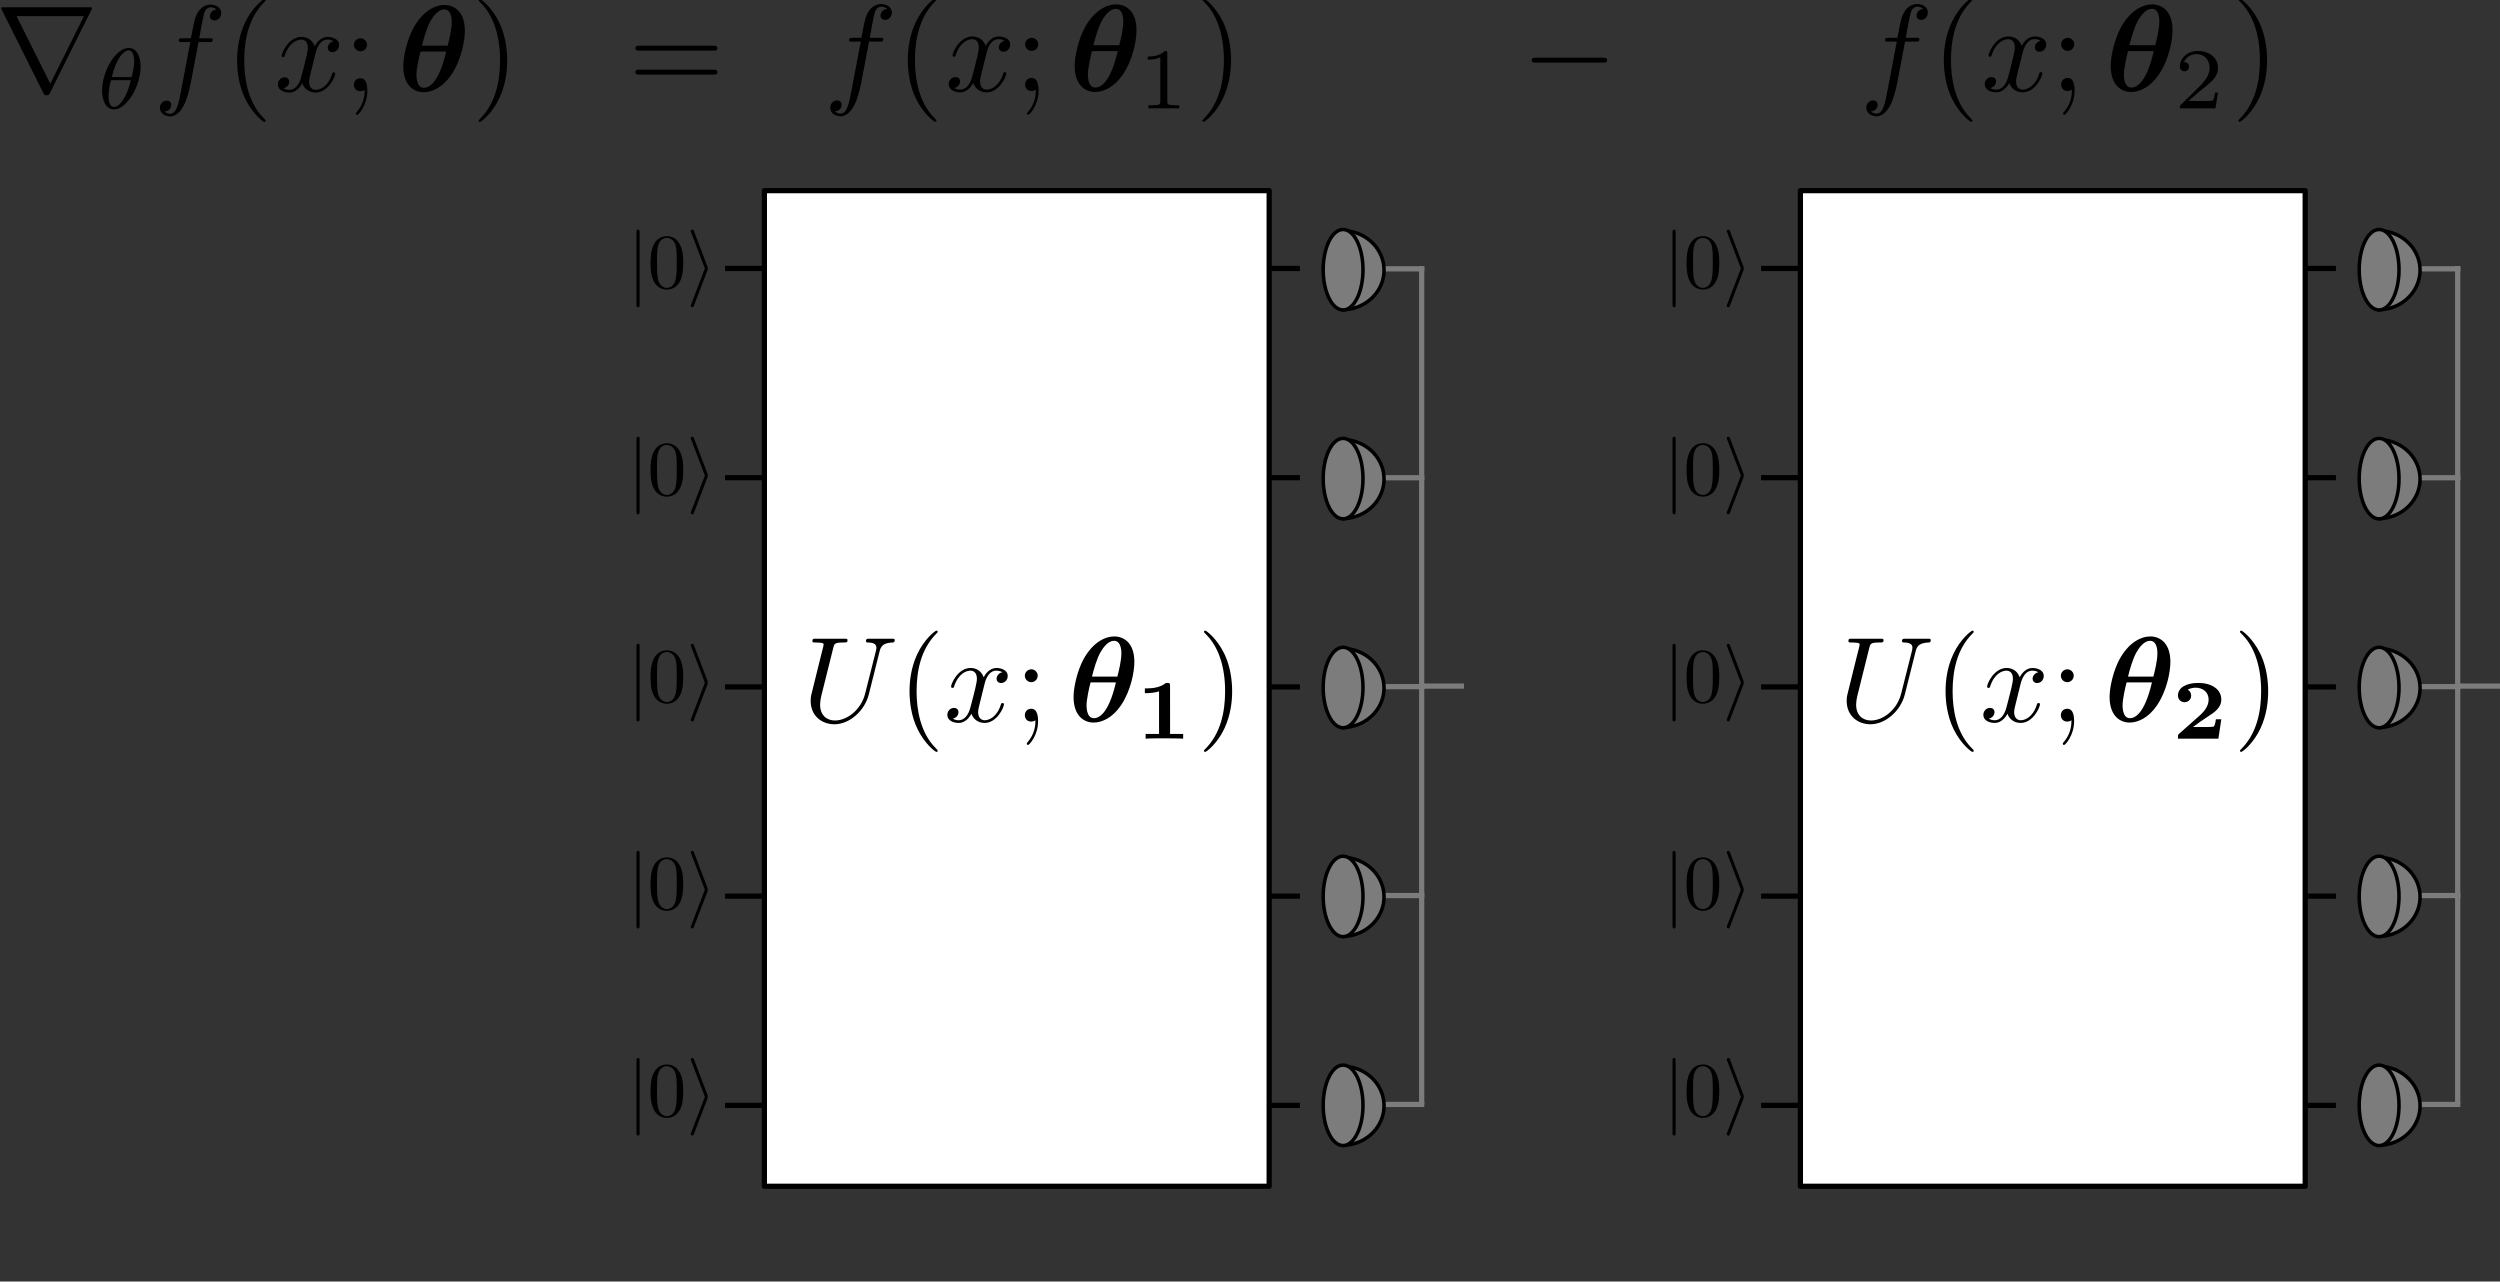 <svg xmlns="http://www.w3.org/2000/svg" xmlns:svg="http://www.w3.org/2000/svg" id="svg2" width="509.761" height="261.317" version="1.1" viewBox="0 0 477.901 244.985"><rect x="0" y="0" width="477.901" height="244.985" fill="#333333" stroke="none"/><g id="layer1" transform="translate(31.896,-87.964)"><g id="g51631" transform="matrix(1.584,0,0,1.584,-44.943,-50.01)"><g style="font-style:normal;font-variant:normal;font-weight:400;font-stretch:normal;letter-spacing:normal;word-spacing:normal;text-anchor:start;fill:none;fill-opacity:1;fill-rule:evenodd;stroke:#000;stroke-linecap:butt;stroke-linejoin:miter;stroke-miterlimit:10.433;stroke-dasharray:none;stroke-dashoffset:0;stroke-opacity:1" id="g51633" stroke-miterlimit="10.433" font-size-adjust="none" font-stretch="normal" font-style="normal" font-variant="normal" font-weight="normal" letter-spacing="normal" transform="matrix(0.299,0,0,-0.299,-52.261,219.48)" word-spacing="normal" xml:space="preserve"><path style="fill:#000;stroke-width:0" id="path51635" d="m 490.22,422.29 0.14,0 0.15,0 0.15,0.01 0.07,0 0.07,0 0.07,0.01 0.08,0.01 0.07,0.01 0.07,0.01 0.06,0.02 0.07,0.01 0.07,0.02 0.06,0.02 0.06,0.03 0.06,0.03 0.05,0.03 0.06,0.03 0.05,0.04 0.04,0.04 0.05,0.05 0.03,0.05 0.02,0.03 0.02,0.02 0.02,0.03 0.01,0.03 0.02,0.03 0.01,0.04 0.01,0.03 0.01,0.04 0.01,0.03 0.01,0.04 0.01,0.04 0,0.04 0.01,0.04 0,0.04 0,0.05 0,0.05 c 0,0.99 -0.94,0.99 -1.64,0.99 l -29.84,0 c -0.7,0 -1.64,0 -1.64,-0.99 0,-1 0.94,-1 1.69,-1 z"/><path style="fill:#000;stroke-width:0" id="path51637" d="m 490.27,412.62 0.13,0.01 0.14,0 0.14,0 0.07,0.01 0.07,0 0.07,0.01 0.07,0.01 0.07,0.01 0.07,0.01 0.06,0.01 0.07,0.02 0.06,0.02 0.06,0.02 0.06,0.02 0.06,0.03 0.06,0.03 0.05,0.04 0.05,0.04 0.04,0.04 0.05,0.04 0.02,0.03 0.02,0.03 0.01,0.02 0.02,0.03 0.02,0.03 0.01,0.03 0.02,0.03 0.01,0.03 0.01,0.04 0.01,0.03 0.01,0.04 0.01,0.04 0.01,0.04 0,0.04 0.01,0.04 0,0.04 0,0.05 0,0.04 c 0,1 -0.94,1 -1.69,1 l -29.74,0 c -0.75,0 -1.69,0 -1.69,-1 0,-1 0.94,-1 1.64,-1 z"/></g></g><g id="g51921" transform="matrix(1.584,0,0,1.584,125.767,-50.007)"><g style="font-style:normal;font-variant:normal;font-weight:400;font-stretch:normal;letter-spacing:normal;word-spacing:normal;text-anchor:start;fill:none;fill-opacity:1;fill-rule:evenodd;stroke:#000;stroke-linecap:butt;stroke-linejoin:miter;stroke-miterlimit:10.433;stroke-dasharray:none;stroke-dashoffset:0;stroke-opacity:1" id="g51923" stroke-miterlimit="10.433" font-size-adjust="none" font-stretch="normal" font-style="normal" font-variant="normal" font-weight="normal" letter-spacing="normal" transform="matrix(0.299,0,0,-0.299,-52.261,219.48)" word-spacing="normal" xml:space="preserve"><path style="fill:#000;stroke-width:0" id="path51925" d="m 488.83,417.46 0.16,0 0.16,0 0.15,0 0.08,0.01 0.08,0 0.07,0.01 0.08,0.01 0.07,0.01 0.07,0.01 0.07,0.01 0.07,0.02 0.06,0.02 0.07,0.02 0.06,0.03 0.05,0.02 0.06,0.04 0.05,0.03 0.05,0.04 0.05,0.04 0.04,0.05 0.04,0.05 0.01,0.02 0.02,0.03 0.02,0.03 0.01,0.03 0.02,0.03 0.01,0.04 0.01,0.03 0.01,0.03 0.01,0.04 0.01,0.04 0,0.04 0.01,0.04 0,0.04 0.01,0.04 0,0.05 0,0.04 c 0,1 -0.9,1 -1.74,1 l -26.95,0 c -0.85,0 -1.75,0 -1.75,-1 0,-0.99 0.9,-0.99 1.75,-0.99 z"/></g></g><g id="g53545"><g id="g38093" transform="matrix(0.433,0,0,0.433,4.309,53.86)"><g style="font-style:normal;font-variant:normal;font-weight:400;font-stretch:normal;letter-spacing:normal;word-spacing:normal;text-anchor:start;fill:none;fill-opacity:1;fill-rule:evenodd;stroke:#000;stroke-linecap:butt;stroke-linejoin:miter;stroke-miterlimit:10.433;stroke-dasharray:none;stroke-dashoffset:0;stroke-opacity:1" id="content" stroke-miterlimit="10.433" font-size-adjust="none" font-stretch="normal" font-style="normal" font-variant="normal" font-weight="normal" letter-spacing="normal" transform="matrix(0.688,0,0,-0.688,-120.421,485.17)" word-spacing="normal" xml:space="preserve"><path style="fill:#000;stroke-width:0" id="path38096" d="m 463.92,441.57 0,0.16 0,0.17 0,0.17 -0.01,0.08 0,0.08 -0.01,0.07 -0.01,0.08 -0.01,0.08 -0.01,0.07 -0.01,0.07 -0.02,0.07 -0.02,0.07 -0.02,0.06 -0.03,0.06 -0.03,0.06 -0.03,0.06 -0.03,0.05 -0.04,0.05 -0.04,0.04 -0.05,0.05 -0.05,0.04 -0.05,0.03 -0.03,0.02 -0.03,0.01 -0.03,0.01 -0.04,0.02 -0.03,0.01 -0.04,0.01 -0.03,0.01 -0.04,0.01 -0.04,0 -0.04,0.01 -0.04,0 -0.04,0.01 -0.05,0 -0.04,0 c -1,0 -1,-0.9 -1,-1.79 l 0,-46.23 c 0,-0.89 0,-1.79 1,-1.79 0.99,0 0.99,0.9 0.99,1.79 z"/><path style="fill:#000;stroke-width:0" id="path38098" d="m 491.91,421.94 0,0.75 -0.01,0.74 -0.02,0.75 -0.03,0.74 -0.05,0.75 -0.06,0.74 -0.07,0.74 -0.1,0.73 -0.11,0.73 -0.14,0.73 -0.16,0.72 -0.19,0.72 -0.22,0.71 -0.24,0.71 -0.28,0.7 -0.15,0.35 -0.16,0.35 c -2.29,4.78 -6.37,5.58 -8.47,5.58 -2.99,0 -6.62,-1.3 -8.66,-5.93 -1.6,-3.44 -1.85,-7.32 -1.85,-11.31 0,-3.74 0.2,-8.22 2.24,-12.01 2.15,-4.03 5.78,-5.03 8.22,-5.03 l 0,1.1 c -1.94,0 -4.88,1.25 -5.78,6.03 -0.54,2.99 -0.54,7.57 -0.54,10.51 0,3.19 0,6.47 0.4,9.16 0.94,5.93 4.68,6.38 5.92,6.38 1.65,0 4.94,-0.9 5.88,-5.83 0.5,-2.79 0.5,-6.57 0.5,-9.71 0,-3.74 0,-7.13 -0.55,-10.31 -0.75,-4.73 -3.59,-6.23 -5.83,-6.23 l 0,0 0,-1.1 c 2.69,0 6.48,1.05 8.67,5.78 1.59,3.44 1.84,7.32 1.84,11.26 z"/><path style="fill:#000;stroke-width:0" id="path38100" d="m 507.6,417.61 0,1.69 -8.72,22.91 c -0.3,0.85 -0.59,1.15 -1.15,1.15 -0.54,0 -0.99,-0.45 -0.99,-1 0,-0.15 0,-0.25 0.25,-0.79 l 8.81,-23.12 -8.81,-23.01 c -0.25,-0.55 -0.25,-0.65 -0.25,-0.9 0,-0.54 0.45,-0.99 0.99,-0.99 0.65,0 0.85,0.49 1.05,0.99 z"/></g></g><path id="path38311" d="m 106.708,139.282 109.884,0" style="fill:none;fill-rule:evenodd;stroke:#000;stroke-width:1;stroke-linecap:butt;stroke-linejoin:miter;stroke-miterlimit:4;stroke-dasharray:none;stroke-opacity:1"/><path id="path38311-8" d="m 106.708,179.277 109.884,0" style="fill:none;fill-rule:evenodd;stroke:#000;stroke-width:1;stroke-linecap:butt;stroke-linejoin:miter;stroke-miterlimit:4;stroke-dasharray:none;stroke-opacity:1"/><path id="path38311-83" d="m 106.708,219.273 109.884,0" style="fill:none;fill-rule:evenodd;stroke:#000;stroke-width:1;stroke-linecap:butt;stroke-linejoin:miter;stroke-miterlimit:4;stroke-dasharray:none;stroke-opacity:1"/><path id="path38311-5" d="m 106.708,259.269 109.884,0" style="fill:none;fill-rule:evenodd;stroke:#000;stroke-width:1;stroke-linecap:butt;stroke-linejoin:miter;stroke-miterlimit:4;stroke-dasharray:none;stroke-opacity:1"/><path id="path38311-2" d="m 106.708,299.265 109.884,0" style="fill:none;fill-rule:evenodd;stroke:#000;stroke-width:1;stroke-linecap:butt;stroke-linejoin:miter;stroke-miterlimit:4;stroke-dasharray:none;stroke-opacity:1"/><g id="g38093-8" transform="matrix(0.433,0,0,0.433,4.309,93.445)"><g style="font-style:normal;font-variant:normal;font-weight:400;font-stretch:normal;letter-spacing:normal;word-spacing:normal;text-anchor:start;fill:none;fill-opacity:1;fill-rule:evenodd;stroke:#000;stroke-linecap:butt;stroke-linejoin:miter;stroke-miterlimit:10.433;stroke-dasharray:none;stroke-dashoffset:0;stroke-opacity:1" id="content-9" stroke-miterlimit="10.433" font-size-adjust="none" font-stretch="normal" font-style="normal" font-variant="normal" font-weight="normal" letter-spacing="normal" transform="matrix(0.688,0,0,-0.688,-120.421,485.17)" word-spacing="normal" xml:space="preserve"><path style="fill:#000;stroke-width:0" id="path38096-4" d="m 463.92,441.57 0,0.16 0,0.17 0,0.17 -0.01,0.08 0,0.08 -0.01,0.07 -0.01,0.08 -0.01,0.08 -0.01,0.07 -0.01,0.07 -0.02,0.07 -0.02,0.07 -0.02,0.06 -0.03,0.06 -0.03,0.06 -0.03,0.06 -0.03,0.05 -0.04,0.05 -0.04,0.04 -0.05,0.05 -0.05,0.04 -0.05,0.03 -0.03,0.02 -0.03,0.01 -0.03,0.01 -0.04,0.02 -0.03,0.01 -0.04,0.01 -0.03,0.01 -0.04,0.01 -0.04,0 -0.04,0.01 -0.04,0 -0.04,0.01 -0.05,0 -0.04,0 c -1,0 -1,-0.9 -1,-1.79 l 0,-46.23 c 0,-0.89 0,-1.79 1,-1.79 0.99,0 0.99,0.9 0.99,1.79 z"/><path style="fill:#000;stroke-width:0" id="path38098-1" d="m 491.91,421.94 0,0.75 -0.01,0.74 -0.02,0.75 -0.03,0.74 -0.05,0.75 -0.06,0.74 -0.07,0.74 -0.1,0.73 -0.11,0.73 -0.14,0.73 -0.16,0.72 -0.19,0.72 -0.22,0.71 -0.24,0.71 -0.28,0.7 -0.15,0.35 -0.16,0.35 c -2.29,4.78 -6.37,5.58 -8.47,5.58 -2.99,0 -6.62,-1.3 -8.66,-5.93 -1.6,-3.44 -1.85,-7.32 -1.85,-11.31 0,-3.74 0.2,-8.22 2.24,-12.01 2.15,-4.03 5.78,-5.03 8.22,-5.03 l 0,1.1 c -1.94,0 -4.88,1.25 -5.78,6.03 -0.54,2.99 -0.54,7.57 -0.54,10.51 0,3.19 0,6.47 0.4,9.16 0.94,5.93 4.68,6.38 5.92,6.38 1.65,0 4.94,-0.9 5.88,-5.83 0.5,-2.79 0.5,-6.57 0.5,-9.71 0,-3.74 0,-7.13 -0.55,-10.31 -0.75,-4.73 -3.59,-6.23 -5.83,-6.23 l 0,0 0,-1.1 c 2.69,0 6.48,1.05 8.67,5.78 1.59,3.44 1.84,7.32 1.84,11.26 z"/><path style="fill:#000;stroke-width:0" id="path38100-6" d="m 507.6,417.61 0,1.69 -8.72,22.91 c -0.3,0.85 -0.59,1.15 -1.15,1.15 -0.54,0 -0.99,-0.45 -0.99,-1 0,-0.15 0,-0.25 0.25,-0.79 l 8.81,-23.12 -8.81,-23.01 c -0.25,-0.55 -0.25,-0.65 -0.25,-0.9 0,-0.54 0.45,-0.99 0.99,-0.99 0.65,0 0.85,0.49 1.05,0.99 z"/></g></g><g id="g38093-4" transform="matrix(0.433,0,0,0.433,4.309,133.031)"><g style="font-style:normal;font-variant:normal;font-weight:400;font-stretch:normal;letter-spacing:normal;word-spacing:normal;text-anchor:start;fill:none;fill-opacity:1;fill-rule:evenodd;stroke:#000;stroke-linecap:butt;stroke-linejoin:miter;stroke-miterlimit:10.433;stroke-dasharray:none;stroke-dashoffset:0;stroke-opacity:1" id="content-3" stroke-miterlimit="10.433" font-size-adjust="none" font-stretch="normal" font-style="normal" font-variant="normal" font-weight="normal" letter-spacing="normal" transform="matrix(0.688,0,0,-0.688,-120.421,485.17)" word-spacing="normal" xml:space="preserve"><path style="fill:#000;stroke-width:0" id="path38096-5" d="m 463.92,441.57 0,0.16 0,0.17 0,0.17 -0.01,0.08 0,0.08 -0.01,0.07 -0.01,0.08 -0.01,0.08 -0.01,0.07 -0.01,0.07 -0.02,0.07 -0.02,0.07 -0.02,0.06 -0.03,0.06 -0.03,0.06 -0.03,0.06 -0.03,0.05 -0.04,0.05 -0.04,0.04 -0.05,0.05 -0.05,0.04 -0.05,0.03 -0.03,0.02 -0.03,0.01 -0.03,0.01 -0.04,0.02 -0.03,0.01 -0.04,0.01 -0.03,0.01 -0.04,0.01 -0.04,0 -0.04,0.01 -0.04,0 -0.04,0.01 -0.05,0 -0.04,0 c -1,0 -1,-0.9 -1,-1.79 l 0,-46.23 c 0,-0.89 0,-1.79 1,-1.79 0.99,0 0.99,0.9 0.99,1.79 z"/><path style="fill:#000;stroke-width:0" id="path38098-4" d="m 491.91,421.94 0,0.75 -0.01,0.74 -0.02,0.75 -0.03,0.74 -0.05,0.75 -0.06,0.74 -0.07,0.74 -0.1,0.73 -0.11,0.73 -0.14,0.73 -0.16,0.72 -0.19,0.72 -0.22,0.71 -0.24,0.71 -0.28,0.7 -0.15,0.35 -0.16,0.35 c -2.29,4.78 -6.37,5.58 -8.47,5.58 -2.99,0 -6.62,-1.3 -8.66,-5.93 -1.6,-3.44 -1.85,-7.32 -1.85,-11.31 0,-3.74 0.2,-8.22 2.24,-12.01 2.15,-4.03 5.78,-5.03 8.22,-5.03 l 0,1.1 c -1.94,0 -4.88,1.25 -5.78,6.03 -0.54,2.99 -0.54,7.57 -0.54,10.51 0,3.19 0,6.47 0.4,9.16 0.94,5.93 4.68,6.38 5.92,6.38 1.65,0 4.94,-0.9 5.88,-5.83 0.5,-2.79 0.5,-6.57 0.5,-9.71 0,-3.74 0,-7.13 -0.55,-10.31 -0.75,-4.73 -3.59,-6.23 -5.83,-6.23 l 0,0 0,-1.1 c 2.69,0 6.48,1.05 8.67,5.78 1.59,3.44 1.84,7.32 1.84,11.26 z"/><path style="fill:#000;stroke-width:0" id="path38100-8" d="m 507.6,417.61 0,1.69 -8.72,22.91 c -0.3,0.85 -0.59,1.15 -1.15,1.15 -0.54,0 -0.99,-0.45 -0.99,-1 0,-0.15 0,-0.25 0.25,-0.79 l 8.81,-23.12 -8.81,-23.01 c -0.25,-0.55 -0.25,-0.65 -0.25,-0.9 0,-0.54 0.45,-0.99 0.99,-0.99 0.65,0 0.85,0.49 1.05,0.99 z"/></g></g><g id="g38093-7" transform="matrix(0.433,0,0,0.433,4.309,172.616)"><g style="font-style:normal;font-variant:normal;font-weight:400;font-stretch:normal;letter-spacing:normal;word-spacing:normal;text-anchor:start;fill:none;fill-opacity:1;fill-rule:evenodd;stroke:#000;stroke-linecap:butt;stroke-linejoin:miter;stroke-miterlimit:10.433;stroke-dasharray:none;stroke-dashoffset:0;stroke-opacity:1" id="content-33" stroke-miterlimit="10.433" font-size-adjust="none" font-stretch="normal" font-style="normal" font-variant="normal" font-weight="normal" letter-spacing="normal" transform="matrix(0.688,0,0,-0.688,-120.421,485.17)" word-spacing="normal" xml:space="preserve"><path style="fill:#000;stroke-width:0" id="path38096-50" d="m 463.92,441.57 0,0.16 0,0.17 0,0.17 -0.01,0.08 0,0.08 -0.01,0.07 -0.01,0.08 -0.01,0.08 -0.01,0.07 -0.01,0.07 -0.02,0.07 -0.02,0.07 -0.02,0.06 -0.03,0.06 -0.03,0.06 -0.03,0.06 -0.03,0.05 -0.04,0.05 -0.04,0.04 -0.05,0.05 -0.05,0.04 -0.05,0.03 -0.03,0.02 -0.03,0.01 -0.03,0.01 -0.04,0.02 -0.03,0.01 -0.04,0.01 -0.03,0.01 -0.04,0.01 -0.04,0 -0.04,0.01 -0.04,0 -0.04,0.01 -0.05,0 -0.04,0 c -1,0 -1,-0.9 -1,-1.79 l 0,-46.23 c 0,-0.89 0,-1.79 1,-1.79 0.99,0 0.99,0.9 0.99,1.79 z"/><path style="fill:#000;stroke-width:0" id="path38098-14" d="m 491.91,421.94 0,0.75 -0.01,0.74 -0.02,0.75 -0.03,0.74 -0.05,0.75 -0.06,0.74 -0.07,0.74 -0.1,0.73 -0.11,0.73 -0.14,0.73 -0.16,0.72 -0.19,0.72 -0.22,0.71 -0.24,0.71 -0.28,0.7 -0.15,0.35 -0.16,0.35 c -2.29,4.78 -6.37,5.58 -8.47,5.58 -2.99,0 -6.62,-1.3 -8.66,-5.93 -1.6,-3.44 -1.85,-7.32 -1.85,-11.31 0,-3.74 0.2,-8.22 2.24,-12.01 2.15,-4.03 5.78,-5.03 8.22,-5.03 l 0,1.1 c -1.94,0 -4.88,1.25 -5.78,6.03 -0.54,2.99 -0.54,7.57 -0.54,10.51 0,3.19 0,6.47 0.4,9.16 0.94,5.93 4.68,6.38 5.92,6.38 1.65,0 4.94,-0.9 5.88,-5.83 0.5,-2.79 0.5,-6.57 0.5,-9.71 0,-3.74 0,-7.13 -0.55,-10.31 -0.75,-4.73 -3.59,-6.23 -5.83,-6.23 l 0,0 0,-1.1 c 2.69,0 6.48,1.05 8.67,5.78 1.59,3.44 1.84,7.32 1.84,11.26 z"/><path style="fill:#000;stroke-width:0" id="path38100-5" d="m 507.6,417.61 0,1.69 -8.72,22.91 c -0.3,0.85 -0.59,1.15 -1.15,1.15 -0.54,0 -0.99,-0.45 -0.99,-1 0,-0.15 0,-0.25 0.25,-0.79 l 8.81,-23.12 -8.81,-23.01 c -0.25,-0.55 -0.25,-0.65 -0.25,-0.9 0,-0.54 0.45,-0.99 0.99,-0.99 0.65,0 0.85,0.49 1.05,0.99 z"/></g></g><g id="g38093-70" transform="matrix(0.433,0,0,0.433,4.309,212.202)"><g style="font-style:normal;font-variant:normal;font-weight:400;font-stretch:normal;letter-spacing:normal;word-spacing:normal;text-anchor:start;fill:none;fill-opacity:1;fill-rule:evenodd;stroke:#000;stroke-linecap:butt;stroke-linejoin:miter;stroke-miterlimit:10.433;stroke-dasharray:none;stroke-dashoffset:0;stroke-opacity:1" id="content-7" stroke-miterlimit="10.433" font-size-adjust="none" font-stretch="normal" font-style="normal" font-variant="normal" font-weight="normal" letter-spacing="normal" transform="matrix(0.688,0,0,-0.688,-120.421,485.17)" word-spacing="normal" xml:space="preserve"><path style="fill:#000;stroke-width:0" id="path38096-8" d="m 463.92,441.57 0,0.16 0,0.17 0,0.17 -0.01,0.08 0,0.08 -0.01,0.07 -0.01,0.08 -0.01,0.08 -0.01,0.07 -0.01,0.07 -0.02,0.07 -0.02,0.07 -0.02,0.06 -0.03,0.06 -0.03,0.06 -0.03,0.06 -0.03,0.05 -0.04,0.05 -0.04,0.04 -0.05,0.05 -0.05,0.04 -0.05,0.03 -0.03,0.02 -0.03,0.01 -0.03,0.01 -0.04,0.02 -0.03,0.01 -0.04,0.01 -0.03,0.01 -0.04,0.01 -0.04,0 -0.04,0.01 -0.04,0 -0.04,0.01 -0.05,0 -0.04,0 c -1,0 -1,-0.9 -1,-1.79 l 0,-46.23 c 0,-0.89 0,-1.79 1,-1.79 0.99,0 0.99,0.9 0.99,1.79 z"/><path style="fill:#000;stroke-width:0" id="path38098-9" d="m 491.91,421.94 0,0.75 -0.01,0.74 -0.02,0.75 -0.03,0.74 -0.05,0.75 -0.06,0.74 -0.07,0.74 -0.1,0.73 -0.11,0.73 -0.14,0.73 -0.16,0.72 -0.19,0.72 -0.22,0.71 -0.24,0.71 -0.28,0.7 -0.15,0.35 -0.16,0.35 c -2.29,4.78 -6.37,5.58 -8.47,5.58 -2.99,0 -6.62,-1.3 -8.66,-5.93 -1.6,-3.44 -1.85,-7.32 -1.85,-11.31 0,-3.74 0.2,-8.22 2.24,-12.01 2.15,-4.03 5.78,-5.03 8.22,-5.03 l 0,1.1 c -1.94,0 -4.88,1.25 -5.78,6.03 -0.54,2.99 -0.54,7.57 -0.54,10.51 0,3.19 0,6.47 0.4,9.16 0.94,5.93 4.68,6.38 5.92,6.38 1.65,0 4.94,-0.9 5.88,-5.83 0.5,-2.79 0.5,-6.57 0.5,-9.71 0,-3.74 0,-7.13 -0.55,-10.31 -0.75,-4.73 -3.59,-6.23 -5.83,-6.23 l 0,0 0,-1.1 c 2.69,0 6.48,1.05 8.67,5.78 1.59,3.44 1.84,7.32 1.84,11.26 z"/><path style="fill:#000;stroke-width:0" id="path38100-9" d="m 507.6,417.61 0,1.69 -8.72,22.91 c -0.3,0.85 -0.59,1.15 -1.15,1.15 -0.54,0 -0.99,-0.45 -0.99,-1 0,-0.15 0,-0.25 0.25,-0.79 l 8.81,-23.12 -8.81,-23.01 c -0.25,-0.55 -0.25,-0.65 -0.25,-0.9 0,-0.54 0.45,-0.99 0.99,-0.99 0.65,0 0.85,0.49 1.05,0.99 z"/></g></g><rect id="rect38346-723" width="96.497" height="190.328" x="114.222" y="124.404" ry="0" style="opacity:1;fill:#fff;fill-opacity:1;stroke:#000;stroke-width:1;stroke-linejoin:round;stroke-miterlimit:4;stroke-dasharray:none;stroke-dashoffset:0;stroke-opacity:1"/><path style="fill:none;fill-rule:evenodd;stroke:#7c7c7c;stroke-width:1;stroke-linecap:butt;stroke-linejoin:miter;stroke-miterlimit:4;stroke-dasharray:none;stroke-opacity:1" id="path43262" d="m 239.872,138.837 0,160.109"/><path style="fill:none;fill-rule:evenodd;stroke:#7c7c7c;stroke-width:1;stroke-linecap:butt;stroke-linejoin:miter;stroke-miterlimit:4;stroke-dasharray:none;stroke-opacity:1" id="path43260" d="m 231.443,139.357 8.936,0"/><g id="g43193" transform="matrix(0.843,0,0,0.843,-360.312,-157.052)"><g style="fill:#7c7c7c;fill-opacity:1;stroke:#000;stroke-opacity:1" id="g43189"><path style="opacity:1;fill:#7c7c7c;fill-opacity:1;stroke:#000;stroke-width:.8;stroke-linejoin:round;stroke-miterlimit:4;stroke-dasharray:none;stroke-dashoffset:0;stroke-opacity:1" id="path43172-5" d="m 693.943,342.936 a 9.529,8.978 0 0 1 8.232,4.534 9.529,8.978 0 0 1 -0.059,8.984 9.529,8.978 0 0 1 -8.291,4.438"/><ellipse style="opacity:1;fill:#7c7c7c;fill-opacity:1;stroke:#000;stroke-width:.8;stroke-linejoin:round;stroke-miterlimit:4;stroke-dasharray:none;stroke-dashoffset:0;stroke-opacity:1" id="path43172" cx="694.141" cy="351.812" rx="4.513" ry="9.127"/></g></g><path style="fill:none;fill-rule:evenodd;stroke:#7c7c7c;stroke-width:1;stroke-linecap:butt;stroke-linejoin:miter;stroke-miterlimit:4;stroke-dasharray:none;stroke-opacity:1" id="path43260-3" d="m 231.443,179.29 8.936,0"/><g id="g43193-3" transform="matrix(0.843,0,0,0.843,-360.312,-117.119)"><g style="fill:#7c7c7c;fill-opacity:1;stroke:#000;stroke-opacity:1" id="g43189-4"><path style="opacity:1;fill:#7c7c7c;fill-opacity:1;stroke:#000;stroke-width:.8;stroke-linejoin:round;stroke-miterlimit:4;stroke-dasharray:none;stroke-dashoffset:0;stroke-opacity:1" id="path43172-5-2" d="m 693.943,342.936 a 9.529,8.978 0 0 1 8.232,4.534 9.529,8.978 0 0 1 -0.059,8.984 9.529,8.978 0 0 1 -8.291,4.438"/><ellipse style="opacity:1;fill:#7c7c7c;fill-opacity:1;stroke:#000;stroke-width:.8;stroke-linejoin:round;stroke-miterlimit:4;stroke-dasharray:none;stroke-dashoffset:0;stroke-opacity:1" id="path43172-4" cx="694.141" cy="351.812" rx="4.513" ry="9.127"/></g></g><path style="fill:none;fill-rule:evenodd;stroke:#7c7c7c;stroke-width:1;stroke-linecap:butt;stroke-linejoin:miter;stroke-miterlimit:4;stroke-dasharray:none;stroke-opacity:1" id="path43260-5" d="m 231.443,219.223 8.936,0"/><g id="g43193-38" transform="matrix(0.843,0,0,0.843,-360.312,-77.186)"><g style="fill:#7c7c7c;fill-opacity:1;stroke:#000;stroke-opacity:1" id="g43189-1"><path style="opacity:1;fill:#7c7c7c;fill-opacity:1;stroke:#000;stroke-width:.8;stroke-linejoin:round;stroke-miterlimit:4;stroke-dasharray:none;stroke-dashoffset:0;stroke-opacity:1" id="path43172-5-1" d="m 693.943,342.936 a 9.529,8.978 0 0 1 8.232,4.534 9.529,8.978 0 0 1 -0.059,8.984 9.529,8.978 0 0 1 -8.291,4.438"/><ellipse style="opacity:1;fill:#7c7c7c;fill-opacity:1;stroke:#000;stroke-width:.8;stroke-linejoin:round;stroke-miterlimit:4;stroke-dasharray:none;stroke-dashoffset:0;stroke-opacity:1" id="path43172-3" cx="694.141" cy="351.812" rx="4.513" ry="9.127"/></g></g><path style="fill:none;fill-rule:evenodd;stroke:#7c7c7c;stroke-width:1;stroke-linecap:butt;stroke-linejoin:miter;stroke-miterlimit:4;stroke-dasharray:none;stroke-opacity:1" id="path43260-1" d="m 231.443,259.156 8.936,0"/><g id="g43193-5" transform="matrix(0.843,0,0,0.843,-360.312,-37.253)"><g style="fill:#7c7c7c;fill-opacity:1;stroke:#000;stroke-opacity:1" id="g43189-8"><path style="opacity:1;fill:#7c7c7c;fill-opacity:1;stroke:#000;stroke-width:.8;stroke-linejoin:round;stroke-miterlimit:4;stroke-dasharray:none;stroke-dashoffset:0;stroke-opacity:1" id="path43172-5-13" d="m 693.943,342.936 a 9.529,8.978 0 0 1 8.232,4.534 9.529,8.978 0 0 1 -0.059,8.984 9.529,8.978 0 0 1 -8.291,4.438"/><ellipse style="opacity:1;fill:#7c7c7c;fill-opacity:1;stroke:#000;stroke-width:.8;stroke-linejoin:round;stroke-miterlimit:4;stroke-dasharray:none;stroke-dashoffset:0;stroke-opacity:1" id="path43172-39" cx="694.141" cy="351.812" rx="4.513" ry="9.127"/></g></g><path style="fill:none;fill-rule:evenodd;stroke:#7c7c7c;stroke-width:1;stroke-linecap:butt;stroke-linejoin:miter;stroke-miterlimit:4;stroke-dasharray:none;stroke-opacity:1" id="path43260-7" d="m 231.443,299.089 8.936,0"/><g id="g43193-54" transform="matrix(0.843,0,0,0.843,-360.312,2.68)"><g style="fill:#7c7c7c;fill-opacity:1;stroke:#000;stroke-opacity:1" id="g43189-49"><path style="opacity:1;fill:#7c7c7c;fill-opacity:1;stroke:#000;stroke-width:.8;stroke-linejoin:round;stroke-miterlimit:4;stroke-dasharray:none;stroke-dashoffset:0;stroke-opacity:1" id="path43172-5-6" d="m 693.943,342.936 a 9.529,8.978 0 0 1 8.232,4.534 9.529,8.978 0 0 1 -0.059,8.984 9.529,8.978 0 0 1 -8.291,4.438"/><ellipse style="opacity:1;fill:#7c7c7c;fill-opacity:1;stroke:#000;stroke-width:.8;stroke-linejoin:round;stroke-miterlimit:4;stroke-dasharray:none;stroke-dashoffset:0;stroke-opacity:1" id="path43172-7" cx="694.141" cy="351.812" rx="4.513" ry="9.127"/></g></g><path style="fill:none;fill-rule:evenodd;stroke:#7c7c7c;stroke-width:1;stroke-linecap:butt;stroke-linejoin:miter;stroke-miterlimit:4;stroke-dasharray:none;stroke-opacity:1" id="path44439" d="m 239.621,219.119 8.336,0"/><g id="g52181" transform="matrix(1.557,0,0,1.557,-9.4,73.185)"><g id="g52183" stroke-miterlimit="10.433" font-size-adjust="none" font-stretch="normal" font-style="normal" font-variant="normal" font-weight="normal" letter-spacing="normal" transform="matrix(0.299,0,0,-0.299,-52.261,219.48)" word-spacing="normal" xml:space="preserve" style="font-style:normal;font-variant:normal;font-weight:400;font-stretch:normal;letter-spacing:normal;word-spacing:normal;text-anchor:start;fill:none;fill-opacity:1;fill-rule:evenodd;stroke:#000;stroke-linecap:butt;stroke-linejoin:miter;stroke-miterlimit:10.433;stroke-dasharray:none;stroke-dashoffset:0;stroke-opacity:1"><path id="path52185" d="m 487.63,434.79 0.1,0.38 0.06,0.18 0.05,0.18 0.07,0.18 0.06,0.17 0.07,0.17 0.08,0.16 0.09,0.16 0.09,0.15 0.1,0.15 0.1,0.15 0.12,0.14 0.12,0.13 0.13,0.13 0.14,0.13 0.16,0.11 0.16,0.12 0.17,0.1 0.19,0.1 0.2,0.1 0.21,0.09 0.22,0.08 0.24,0.08 0.25,0.06 0.27,0.07 0.28,0.05 0.3,0.05 0.31,0.04 0.33,0.03 0.35,0.03 0.18,0.01 0.18,0.01 c 0.25,0 0.85,0.05 0.85,0.99 0,0.05 0,0.55 -0.65,0.55 l -10.26,0 c -0.3,0 -0.9,0 -0.9,-0.99 0,-0.55 0.5,-0.55 0.9,-0.55 2.84,-0.05 3.39,-1.1 3.39,-2.19 0,-0.15 -0.1,-0.9 -0.15,-1.05 l -4.49,-17.78 c -1.69,-6.68 -7.42,-11.01 -12.4,-11.01 -3.39,0 -6.08,2.19 -6.08,6.48 0,0.09 0,1.69 0.55,3.88 l 4.83,19.38 c 0.45,1.79 0.55,2.29 4.19,2.29 1.29,0 1.69,0 1.69,0.99 0,0.55 -0.55,0.55 -0.69,0.55 l -12.81,0 c -0.4,0 -0.94,0 -0.94,-0.99 0,-0.55 0.44,-0.55 1.39,-0.55 0.1,0 1.05,0 1.89,-0.1 0.9,-0.1 1.35,-0.15 1.35,-0.8 0,-0.3 -0.55,-2.39 -0.85,-3.54 l -1.09,-4.38 c -0.45,-1.94 -2.84,-11.36 -3.04,-12.3 -0.35,-1.4 -0.35,-2.15 -0.35,-2.89 0,-6.08 4.53,-9.57 9.76,-9.57 6.28,0 12.45,5.63 14.1,12.21 z" style="fill:#000;stroke-width:0"/><path id="path52187" d="m 511.49,394.04 0,0.03 0,0.03 -0.01,0.01 0,0.02 0,0.01 -0.01,0.02 0,0.02 -0.01,0.01 -0.01,0.02 -0.01,0.02 -0.01,0.03 -0.01,0.02 -0.02,0.02 -0.02,0.03 -0.02,0.03 -0.02,0.03 -0.03,0.03 -0.03,0.04 -0.01,0.02 -0.02,0.02 -0.02,0.02 -0.02,0.02 -0.02,0.02 -0.02,0.03 -0.02,0.02 -0.02,0.02 -0.02,0.03 -0.03,0.02 -0.02,0.03 -0.03,0.03 -0.02,0.03 -0.03,0.03 -0.03,0.03 -0.03,0.03 -0.03,0.03 -0.03,0.03 -0.04,0.04 -0.03,0.03 -0.04,0.04 -0.03,0.03 -0.04,0.04 -0.04,0.04 c -6.23,6.28 -7.82,15.69 -7.82,23.31 0,8.67 1.89,17.34 8.02,23.57 0.65,0.59 0.65,0.69 0.65,0.84 0,0.35 -0.2,0.5 -0.5,0.5 -0.5,0 -4.98,-3.39 -7.92,-9.72 -2.54,-5.47 -3.14,-11 -3.14,-15.19 0,-3.88 0.55,-9.91 3.29,-15.54 2.99,-6.12 7.27,-9.36 7.77,-9.36 0.3,0 0.5,0.15 0.5,0.49 z" style="fill:#000;stroke-width:0"/><path id="path52189" d="m 530.64,421.04 0.03,0.13 0.03,0.15 0.05,0.17 0.04,0.18 0.06,0.19 0.06,0.21 0.06,0.21 0.07,0.23 0.08,0.23 0.09,0.24 0.1,0.25 0.1,0.24 0.11,0.25 0.12,0.25 0.13,0.25 0.14,0.25 0.15,0.24 0.15,0.24 0.17,0.23 0.18,0.22 0.18,0.22 0.2,0.2 0.21,0.19 0.22,0.18 0.23,0.16 0.25,0.14 0.12,0.07 0.13,0.06 0.13,0.05 0.14,0.05 0.14,0.05 0.14,0.04 0.14,0.03 0.15,0.03 0.15,0.02 0.16,0.02 0.16,0.01 0.16,0 c 0.25,0 1.45,0 2.49,-0.65 -1.4,-0.25 -2.39,-1.49 -2.39,-2.68 0,-0.8 0.55,-1.75 1.89,-1.75 1.1,0 2.69,0.9 2.69,2.89 0,2.59 -2.94,3.29 -4.63,3.29 -2.89,0 -4.64,-2.64 -5.23,-3.79 -1.24,3.29 -3.94,3.79 -5.38,3.79 -5.18,0 -8.02,-6.43 -8.02,-7.67 0,-0.5 0.5,-0.5 0.6,-0.5 0.39,0 0.54,0.1 0.64,0.54 1.7,5.29 4.99,6.53 6.68,6.53 0.94,0 2.69,-0.45 2.69,-3.33 0,-1.55 -0.85,-4.89 -2.69,-11.86 -0.8,-3.09 -2.54,-5.18 -4.73,-5.18 -0.3,0 -1.45,0 -2.49,0.65 1.24,0.25 2.34,1.29 2.34,2.69 0,1.34 -1.1,1.74 -1.85,1.74 -1.49,0 -2.73,-1.3 -2.73,-2.89 0,-2.29 2.48,-3.29 4.68,-3.29 3.28,0 5.08,3.49 5.22,3.79 0.61,-1.85 2.4,-3.79 5.39,-3.79 5.13,0 7.97,6.43 7.97,7.67 0,0.5 -0.45,0.5 -0.6,0.5 -0.45,0 -0.55,-0.2 -0.65,-0.55 -1.64,-5.33 -5.03,-6.52 -6.62,-6.52 -1.94,0 -2.74,1.59 -2.74,3.29 0,1.09 0.3,2.19 0.85,4.38 z" style="fill:#000;stroke-width:0"/><path id="path52191" d="m 552.56,424.83 0,0.13 -0.01,0.14 -0.02,0.13 -0.02,0.13 -0.03,0.12 -0.04,0.13 -0.04,0.12 -0.05,0.12 -0.05,0.12 -0.06,0.11 -0.06,0.11 -0.07,0.11 -0.08,0.1 -0.07,0.1 -0.09,0.1 -0.09,0.09 -0.09,0.09 -0.09,0.08 -0.1,0.08 -0.11,0.07 -0.1,0.07 -0.11,0.07 -0.12,0.06 -0.11,0.05 -0.12,0.05 -0.13,0.04 -0.12,0.04 -0.13,0.02 -0.13,0.03 -0.13,0.02 -0.13,0.01 -0.13,0 c -1.45,0 -2.65,-1.2 -2.65,-2.64 0,-1.45 1.2,-2.64 2.65,-2.64 1.44,0 2.63,1.19 2.63,2.64 z" style="fill:#000;stroke-width:0"/><path id="path52193" d="m 551.62,406.55 0,-0.14 0,-0.15 -0.01,-0.17 0,-0.18 -0.01,-0.19 0,-0.2 -0.02,-0.22 -0.01,-0.22 -0.02,-0.24 -0.03,-0.25 -0.03,-0.25 -0.04,-0.27 -0.05,-0.27 -0.05,-0.29 -0.06,-0.29 -0.07,-0.3 -0.08,-0.3 -0.09,-0.31 -0.1,-0.32 -0.11,-0.32 -0.12,-0.32 -0.14,-0.34 -0.15,-0.33 -0.16,-0.34 -0.17,-0.34 -0.19,-0.34 -0.21,-0.35 -0.22,-0.34 -0.24,-0.35 -0.25,-0.34 -0.27,-0.35 -0.29,-0.35 c -0.35,-0.4 -0.35,-0.5 -0.35,-0.65 0,-0.34 0.25,-0.54 0.5,-0.54 0.55,0 4.14,3.98 4.14,9.76 0,1.44 -0.11,5.13 -2.79,5.13 -1.75,0 -2.65,-1.35 -2.65,-2.64 0,-1.3 0.85,-2.64 2.65,-2.64 0.24,0 0.34,0 0.39,0.05 0.35,0.05 0.9,0.15 1.3,0.5 z" style="fill:#000;stroke-width:0"/><path id="path52195" d="m 592.25,430.41 -0.01,0.41 -0.01,0.39 -0.02,0.39 -0.02,0.37 -0.04,0.37 -0.03,0.36 -0.05,0.34 -0.05,0.34 -0.06,0.33 -0.07,0.32 -0.07,0.31 -0.07,0.3 -0.08,0.29 -0.09,0.29 -0.19,0.54 -0.21,0.51 -0.23,0.47 -0.24,0.45 -0.26,0.41 -0.28,0.39 -0.29,0.36 -0.29,0.32 -0.31,0.31 -0.32,0.27 -0.33,0.26 -0.33,0.22 -0.34,0.21 -0.34,0.18 -0.34,0.17 -0.34,0.14 -0.35,0.12 -0.34,0.11 -0.34,0.09 -0.33,0.07 -0.33,0.05 -0.32,0.05 -0.31,0.03 -0.3,0.01 -0.29,0.01 -0.1,-1.79 c 2.09,0 2.99,-2.2 2.99,-5.14 0,-3.13 -1.1,-7.47 -1.65,-9.56 l -10.41,0 c 0.7,2.89 1.99,7.42 3.49,10.01 1.15,2.05 3.19,4.69 5.58,4.69 l 0.1,1.79 c -3.94,0 -8.92,-2.59 -12.65,-9.36 -2.54,-4.69 -4.09,-11.46 -4.09,-15.5 0,-7.22 3.79,-10.51 8.27,-10.51 l 0.1,1.79 c -0.7,0 -1.74,0.2 -2.44,1.75 -0.6,1.34 -0.6,3.29 -0.6,3.34 0,2.84 1.1,7.47 1.65,9.61 l 10.41,0 c -3.09,-13.35 -7.28,-14.7 -9.02,-14.7 l -0.1,-1.79 c 3.34,0 7.72,1.94 11.16,7.02 4.18,6.13 5.53,14.05 5.53,17.79 z" style="fill:#000;stroke-width:0"/><path id="path52197" d="m 606.91,420.65 0,0.06 0,0.05 0,0.06 0,0.05 0,0.05 0,0.04 -0.01,0.05 0,0.05 0,0.04 -0.01,0.04 0,0.04 -0.01,0.04 0,0.04 -0.01,0.03 -0.02,0.07 -0.02,0.06 -0.02,0.06 -0.02,0.05 -0.03,0.05 -0.03,0.04 -0.04,0.04 -0.04,0.03 -0.04,0.03 -0.05,0.03 -0.05,0.02 -0.06,0.02 -0.06,0.02 -0.07,0.02 -0.07,0.01 -0.08,0.01 -0.08,0.01 -0.09,0 -0.1,0.01 -0.04,0 -0.06,0 -0.05,0 -0.05,0 -0.06,0 -0.06,0 -0.06,0 -0.06,0 -0.06,0 -0.06,0 -0.07,0 -0.07,0.01 c -2.16,-1.75 -5.02,-2.24 -7.8,-2.24 l -0.84,0 0,-1.95 0.84,0 c 1.39,0 3.51,0.24 4.98,0.73 l 0,-17.47 -5.51,0 0,-1.95 c 1.71,0.14 5.89,0.14 7.78,0.14 1.25,0 2.51,-0.03 3.76,-0.03 1.05,0 2.86,-0.04 3.87,-0.11 l 0,1.95 -5.37,0 z" style="fill:#000;stroke-width:0"/><path id="path52199" d="m 632.4,418.45 -0.01,0.37 0,0.39 -0.01,0.39 -0.01,0.41 -0.04,0.84 -0.06,0.88 -0.09,0.92 -0.1,0.94 -0.14,0.98 -0.16,1 -0.2,1.02 -0.23,1.04 -0.27,1.05 -0.3,1.06 -0.35,1.06 -0.39,1.07 -0.22,0.53 -0.22,0.54 -0.24,0.53 -0.25,0.53 c -2.99,6.12 -7.27,9.36 -7.77,9.36 -0.3,0 -0.5,-0.2 -0.5,-0.5 0,-0.15 0,-0.25 0.94,-1.15 4.89,-4.92 7.73,-12.85 7.73,-23.26 0,-8.52 -1.85,-17.28 -8.02,-23.56 -0.65,-0.6 -0.65,-0.69 -0.65,-0.85 0,-0.29 0.2,-0.49 0.5,-0.49 0.5,0 4.98,3.38 7.92,9.71 2.54,5.48 3.14,11.01 3.14,15.19 z" style="fill:#000;stroke-width:0"/></g></g></g><g id="g53615" transform="translate(-16,0)"><g id="g38093-3" transform="matrix(0.433,0,0,0.433,218.356,53.86)"><g style="font-style:normal;font-variant:normal;font-weight:400;font-stretch:normal;letter-spacing:normal;word-spacing:normal;text-anchor:start;fill:none;fill-opacity:1;fill-rule:evenodd;stroke:#000;stroke-linecap:butt;stroke-linejoin:miter;stroke-miterlimit:10.433;stroke-dasharray:none;stroke-dashoffset:0;stroke-opacity:1" id="content-73" stroke-miterlimit="10.433" font-size-adjust="none" font-stretch="normal" font-style="normal" font-variant="normal" font-weight="normal" letter-spacing="normal" transform="matrix(0.688,0,0,-0.688,-120.421,485.17)" word-spacing="normal" xml:space="preserve"><path style="fill:#000;stroke-width:0" id="path38096-0" d="m 463.92,441.57 0,0.16 0,0.17 0,0.17 -0.01,0.08 0,0.08 -0.01,0.07 -0.01,0.08 -0.01,0.08 -0.01,0.07 -0.01,0.07 -0.02,0.07 -0.02,0.07 -0.02,0.06 -0.03,0.06 -0.03,0.06 -0.03,0.06 -0.03,0.05 -0.04,0.05 -0.04,0.04 -0.05,0.05 -0.05,0.04 -0.05,0.03 -0.03,0.02 -0.03,0.01 -0.03,0.01 -0.04,0.02 -0.03,0.01 -0.04,0.01 -0.03,0.01 -0.04,0.01 -0.04,0 -0.04,0.01 -0.04,0 -0.04,0.01 -0.05,0 -0.04,0 c -1,0 -1,-0.9 -1,-1.79 l 0,-46.23 c 0,-0.89 0,-1.79 1,-1.79 0.99,0 0.99,0.9 0.99,1.79 z"/><path style="fill:#000;stroke-width:0" id="path38098-0" d="m 491.91,421.94 0,0.75 -0.01,0.74 -0.02,0.75 -0.03,0.74 -0.05,0.75 -0.06,0.74 -0.07,0.74 -0.1,0.73 -0.11,0.73 -0.14,0.73 -0.16,0.72 -0.19,0.72 -0.22,0.71 -0.24,0.71 -0.28,0.7 -0.15,0.35 -0.16,0.35 c -2.29,4.78 -6.37,5.58 -8.47,5.58 -2.99,0 -6.62,-1.3 -8.66,-5.93 -1.6,-3.44 -1.85,-7.32 -1.85,-11.31 0,-3.74 0.2,-8.22 2.24,-12.01 2.15,-4.03 5.78,-5.03 8.22,-5.03 l 0,1.1 c -1.94,0 -4.88,1.25 -5.78,6.03 -0.54,2.99 -0.54,7.57 -0.54,10.51 0,3.19 0,6.47 0.4,9.16 0.94,5.93 4.68,6.38 5.92,6.38 1.65,0 4.94,-0.9 5.88,-5.83 0.5,-2.79 0.5,-6.57 0.5,-9.71 0,-3.74 0,-7.13 -0.55,-10.31 -0.75,-4.73 -3.59,-6.23 -5.83,-6.23 l 0,0 0,-1.1 c 2.69,0 6.48,1.05 8.67,5.78 1.59,3.44 1.84,7.32 1.84,11.26 z"/><path style="fill:#000;stroke-width:0" id="path38100-1" d="m 507.6,417.61 0,1.69 -8.72,22.91 c -0.3,0.85 -0.59,1.15 -1.15,1.15 -0.54,0 -0.99,-0.45 -0.99,-1 0,-0.15 0,-0.25 0.25,-0.79 l 8.81,-23.12 -8.81,-23.01 c -0.25,-0.55 -0.25,-0.65 -0.25,-0.9 0,-0.54 0.45,-0.99 0.99,-0.99 0.65,0 0.85,0.49 1.05,0.99 z"/></g></g><path id="path38311-58" d="m 320.755,139.282 109.884,0" style="fill:none;fill-rule:evenodd;stroke:#000;stroke-width:1;stroke-linecap:butt;stroke-linejoin:miter;stroke-miterlimit:4;stroke-dasharray:none;stroke-opacity:1"/><path id="path38311-8-0" d="m 320.755,179.277 109.884,0" style="fill:none;fill-rule:evenodd;stroke:#000;stroke-width:1;stroke-linecap:butt;stroke-linejoin:miter;stroke-miterlimit:4;stroke-dasharray:none;stroke-opacity:1"/><path id="path38311-83-0" d="m 320.755,219.273 109.884,0" style="fill:none;fill-rule:evenodd;stroke:#000;stroke-width:1;stroke-linecap:butt;stroke-linejoin:miter;stroke-miterlimit:4;stroke-dasharray:none;stroke-opacity:1"/><path id="path38311-5-0" d="m 320.755,259.269 109.884,0" style="fill:none;fill-rule:evenodd;stroke:#000;stroke-width:1;stroke-linecap:butt;stroke-linejoin:miter;stroke-miterlimit:4;stroke-dasharray:none;stroke-opacity:1"/><path id="path38311-2-4" d="m 320.755,299.265 109.884,0" style="fill:none;fill-rule:evenodd;stroke:#000;stroke-width:1;stroke-linecap:butt;stroke-linejoin:miter;stroke-miterlimit:4;stroke-dasharray:none;stroke-opacity:1"/><g id="g38093-8-7" transform="matrix(0.433,0,0,0.433,218.356,93.445)"><g style="font-style:normal;font-variant:normal;font-weight:400;font-stretch:normal;letter-spacing:normal;word-spacing:normal;text-anchor:start;fill:none;fill-opacity:1;fill-rule:evenodd;stroke:#000;stroke-linecap:butt;stroke-linejoin:miter;stroke-miterlimit:10.433;stroke-dasharray:none;stroke-dashoffset:0;stroke-opacity:1" id="content-9-5" stroke-miterlimit="10.433" font-size-adjust="none" font-stretch="normal" font-style="normal" font-variant="normal" font-weight="normal" letter-spacing="normal" transform="matrix(0.688,0,0,-0.688,-120.421,485.17)" word-spacing="normal" xml:space="preserve"><path style="fill:#000;stroke-width:0" id="path38096-4-3" d="m 463.92,441.57 0,0.16 0,0.17 0,0.17 -0.01,0.08 0,0.08 -0.01,0.07 -0.01,0.08 -0.01,0.08 -0.01,0.07 -0.01,0.07 -0.02,0.07 -0.02,0.07 -0.02,0.06 -0.03,0.06 -0.03,0.06 -0.03,0.06 -0.03,0.05 -0.04,0.05 -0.04,0.04 -0.05,0.05 -0.05,0.04 -0.05,0.03 -0.03,0.02 -0.03,0.01 -0.03,0.01 -0.04,0.02 -0.03,0.01 -0.04,0.01 -0.03,0.01 -0.04,0.01 -0.04,0 -0.04,0.01 -0.04,0 -0.04,0.01 -0.05,0 -0.04,0 c -1,0 -1,-0.9 -1,-1.79 l 0,-46.23 c 0,-0.89 0,-1.79 1,-1.79 0.99,0 0.99,0.9 0.99,1.79 z"/><path style="fill:#000;stroke-width:0" id="path38098-1-1" d="m 491.91,421.94 0,0.75 -0.01,0.74 -0.02,0.75 -0.03,0.74 -0.05,0.75 -0.06,0.74 -0.07,0.74 -0.1,0.73 -0.11,0.73 -0.14,0.73 -0.16,0.72 -0.19,0.72 -0.22,0.71 -0.24,0.71 -0.28,0.7 -0.15,0.35 -0.16,0.35 c -2.29,4.78 -6.37,5.58 -8.47,5.58 -2.99,0 -6.62,-1.3 -8.66,-5.93 -1.6,-3.44 -1.85,-7.32 -1.85,-11.31 0,-3.74 0.2,-8.22 2.24,-12.01 2.15,-4.03 5.78,-5.03 8.22,-5.03 l 0,1.1 c -1.94,0 -4.88,1.25 -5.78,6.03 -0.54,2.99 -0.54,7.57 -0.54,10.51 0,3.19 0,6.47 0.4,9.16 0.94,5.93 4.68,6.38 5.92,6.38 1.65,0 4.94,-0.9 5.88,-5.83 0.5,-2.79 0.5,-6.57 0.5,-9.71 0,-3.74 0,-7.13 -0.55,-10.31 -0.75,-4.73 -3.59,-6.23 -5.83,-6.23 l 0,0 0,-1.1 c 2.69,0 6.48,1.05 8.67,5.78 1.59,3.44 1.84,7.32 1.84,11.26 z"/><path style="fill:#000;stroke-width:0" id="path38100-6-4" d="m 507.6,417.61 0,1.69 -8.72,22.91 c -0.3,0.85 -0.59,1.15 -1.15,1.15 -0.54,0 -0.99,-0.45 -0.99,-1 0,-0.15 0,-0.25 0.25,-0.79 l 8.81,-23.12 -8.81,-23.01 c -0.25,-0.55 -0.25,-0.65 -0.25,-0.9 0,-0.54 0.45,-0.99 0.99,-0.99 0.65,0 0.85,0.49 1.05,0.99 z"/></g></g><g id="g38093-4-2" transform="matrix(0.433,0,0,0.433,218.356,133.031)"><g style="font-style:normal;font-variant:normal;font-weight:400;font-stretch:normal;letter-spacing:normal;word-spacing:normal;text-anchor:start;fill:none;fill-opacity:1;fill-rule:evenodd;stroke:#000;stroke-linecap:butt;stroke-linejoin:miter;stroke-miterlimit:10.433;stroke-dasharray:none;stroke-dashoffset:0;stroke-opacity:1" id="content-3-0" stroke-miterlimit="10.433" font-size-adjust="none" font-stretch="normal" font-style="normal" font-variant="normal" font-weight="normal" letter-spacing="normal" transform="matrix(0.688,0,0,-0.688,-120.421,485.17)" word-spacing="normal" xml:space="preserve"><path style="fill:#000;stroke-width:0" id="path38096-5-1" d="m 463.92,441.57 0,0.16 0,0.17 0,0.17 -0.01,0.08 0,0.08 -0.01,0.07 -0.01,0.08 -0.01,0.08 -0.01,0.07 -0.01,0.07 -0.02,0.07 -0.02,0.07 -0.02,0.06 -0.03,0.06 -0.03,0.06 -0.03,0.06 -0.03,0.05 -0.04,0.05 -0.04,0.04 -0.05,0.05 -0.05,0.04 -0.05,0.03 -0.03,0.02 -0.03,0.01 -0.03,0.01 -0.04,0.02 -0.03,0.01 -0.04,0.01 -0.03,0.01 -0.04,0.01 -0.04,0 -0.04,0.01 -0.04,0 -0.04,0.01 -0.05,0 -0.04,0 c -1,0 -1,-0.9 -1,-1.79 l 0,-46.23 c 0,-0.89 0,-1.79 1,-1.79 0.99,0 0.99,0.9 0.99,1.79 z"/><path style="fill:#000;stroke-width:0" id="path38098-4-3" d="m 491.91,421.94 0,0.75 -0.01,0.74 -0.02,0.75 -0.03,0.74 -0.05,0.75 -0.06,0.74 -0.07,0.74 -0.1,0.73 -0.11,0.73 -0.14,0.73 -0.16,0.72 -0.19,0.72 -0.22,0.71 -0.24,0.71 -0.28,0.7 -0.15,0.35 -0.16,0.35 c -2.29,4.78 -6.37,5.58 -8.47,5.58 -2.99,0 -6.62,-1.3 -8.66,-5.93 -1.6,-3.44 -1.85,-7.32 -1.85,-11.31 0,-3.74 0.2,-8.22 2.24,-12.01 2.15,-4.03 5.78,-5.03 8.22,-5.03 l 0,1.1 c -1.94,0 -4.88,1.25 -5.78,6.03 -0.54,2.99 -0.54,7.57 -0.54,10.51 0,3.19 0,6.47 0.4,9.16 0.94,5.93 4.68,6.38 5.92,6.38 1.65,0 4.94,-0.9 5.88,-5.83 0.5,-2.79 0.5,-6.57 0.5,-9.71 0,-3.74 0,-7.13 -0.55,-10.31 -0.75,-4.73 -3.59,-6.23 -5.83,-6.23 l 0,0 0,-1.1 c 2.69,0 6.48,1.05 8.67,5.78 1.59,3.44 1.84,7.32 1.84,11.26 z"/><path style="fill:#000;stroke-width:0" id="path38100-8-0" d="m 507.6,417.61 0,1.69 -8.72,22.91 c -0.3,0.85 -0.59,1.15 -1.15,1.15 -0.54,0 -0.99,-0.45 -0.99,-1 0,-0.15 0,-0.25 0.25,-0.79 l 8.81,-23.12 -8.81,-23.01 c -0.25,-0.55 -0.25,-0.65 -0.25,-0.9 0,-0.54 0.45,-0.99 0.99,-0.99 0.65,0 0.85,0.49 1.05,0.99 z"/></g></g><g id="g38093-7-0" transform="matrix(0.433,0,0,0.433,218.356,172.616)"><g style="font-style:normal;font-variant:normal;font-weight:400;font-stretch:normal;letter-spacing:normal;word-spacing:normal;text-anchor:start;fill:none;fill-opacity:1;fill-rule:evenodd;stroke:#000;stroke-linecap:butt;stroke-linejoin:miter;stroke-miterlimit:10.433;stroke-dasharray:none;stroke-dashoffset:0;stroke-opacity:1" id="content-33-4" stroke-miterlimit="10.433" font-size-adjust="none" font-stretch="normal" font-style="normal" font-variant="normal" font-weight="normal" letter-spacing="normal" transform="matrix(0.688,0,0,-0.688,-120.421,485.17)" word-spacing="normal" xml:space="preserve"><path style="fill:#000;stroke-width:0" id="path38096-50-8" d="m 463.92,441.57 0,0.16 0,0.17 0,0.17 -0.01,0.08 0,0.08 -0.01,0.07 -0.01,0.08 -0.01,0.08 -0.01,0.07 -0.01,0.07 -0.02,0.07 -0.02,0.07 -0.02,0.06 -0.03,0.06 -0.03,0.06 -0.03,0.06 -0.03,0.05 -0.04,0.05 -0.04,0.04 -0.05,0.05 -0.05,0.04 -0.05,0.03 -0.03,0.02 -0.03,0.01 -0.03,0.01 -0.04,0.02 -0.03,0.01 -0.04,0.01 -0.03,0.01 -0.04,0.01 -0.04,0 -0.04,0.01 -0.04,0 -0.04,0.01 -0.05,0 -0.04,0 c -1,0 -1,-0.9 -1,-1.79 l 0,-46.23 c 0,-0.89 0,-1.79 1,-1.79 0.99,0 0.99,0.9 0.99,1.79 z"/><path style="fill:#000;stroke-width:0" id="path38098-14-2" d="m 491.91,421.94 0,0.75 -0.01,0.74 -0.02,0.75 -0.03,0.74 -0.05,0.75 -0.06,0.74 -0.07,0.74 -0.1,0.73 -0.11,0.73 -0.14,0.73 -0.16,0.72 -0.19,0.72 -0.22,0.71 -0.24,0.71 -0.28,0.7 -0.15,0.35 -0.16,0.35 c -2.29,4.78 -6.37,5.58 -8.47,5.58 -2.99,0 -6.62,-1.3 -8.66,-5.93 -1.6,-3.44 -1.85,-7.32 -1.85,-11.31 0,-3.74 0.2,-8.22 2.24,-12.01 2.15,-4.03 5.78,-5.03 8.22,-5.03 l 0,1.1 c -1.94,0 -4.88,1.25 -5.78,6.03 -0.54,2.99 -0.54,7.57 -0.54,10.51 0,3.19 0,6.47 0.4,9.16 0.94,5.93 4.68,6.38 5.92,6.38 1.65,0 4.94,-0.9 5.88,-5.83 0.5,-2.79 0.5,-6.57 0.5,-9.71 0,-3.74 0,-7.13 -0.55,-10.31 -0.75,-4.73 -3.59,-6.23 -5.83,-6.23 l 0,0 0,-1.1 c 2.69,0 6.48,1.05 8.67,5.78 1.59,3.44 1.84,7.32 1.84,11.26 z"/><path style="fill:#000;stroke-width:0" id="path38100-5-2" d="m 507.6,417.61 0,1.69 -8.72,22.91 c -0.3,0.85 -0.59,1.15 -1.15,1.15 -0.54,0 -0.99,-0.45 -0.99,-1 0,-0.15 0,-0.25 0.25,-0.79 l 8.81,-23.12 -8.81,-23.01 c -0.25,-0.55 -0.25,-0.65 -0.25,-0.9 0,-0.54 0.45,-0.99 0.99,-0.99 0.65,0 0.85,0.49 1.05,0.99 z"/></g></g><g id="g38093-70-0" transform="matrix(0.433,0,0,0.433,218.356,212.202)"><g style="font-style:normal;font-variant:normal;font-weight:400;font-stretch:normal;letter-spacing:normal;word-spacing:normal;text-anchor:start;fill:none;fill-opacity:1;fill-rule:evenodd;stroke:#000;stroke-linecap:butt;stroke-linejoin:miter;stroke-miterlimit:10.433;stroke-dasharray:none;stroke-dashoffset:0;stroke-opacity:1" id="content-7-2" stroke-miterlimit="10.433" font-size-adjust="none" font-stretch="normal" font-style="normal" font-variant="normal" font-weight="normal" letter-spacing="normal" transform="matrix(0.688,0,0,-0.688,-120.421,485.17)" word-spacing="normal" xml:space="preserve"><path style="fill:#000;stroke-width:0" id="path38096-8-4" d="m 463.92,441.57 0,0.16 0,0.17 0,0.17 -0.01,0.08 0,0.08 -0.01,0.07 -0.01,0.08 -0.01,0.08 -0.01,0.07 -0.01,0.07 -0.02,0.07 -0.02,0.07 -0.02,0.06 -0.03,0.06 -0.03,0.06 -0.03,0.06 -0.03,0.05 -0.04,0.05 -0.04,0.04 -0.05,0.05 -0.05,0.04 -0.05,0.03 -0.03,0.02 -0.03,0.01 -0.03,0.01 -0.04,0.02 -0.03,0.01 -0.04,0.01 -0.03,0.01 -0.04,0.01 -0.04,0 -0.04,0.01 -0.04,0 -0.04,0.01 -0.05,0 -0.04,0 c -1,0 -1,-0.9 -1,-1.79 l 0,-46.23 c 0,-0.89 0,-1.79 1,-1.79 0.99,0 0.99,0.9 0.99,1.79 z"/><path style="fill:#000;stroke-width:0" id="path38098-9-5" d="m 491.91,421.94 0,0.75 -0.01,0.74 -0.02,0.75 -0.03,0.74 -0.05,0.75 -0.06,0.74 -0.07,0.74 -0.1,0.73 -0.11,0.73 -0.14,0.73 -0.16,0.72 -0.19,0.72 -0.22,0.71 -0.24,0.71 -0.28,0.7 -0.15,0.35 -0.16,0.35 c -2.29,4.78 -6.37,5.58 -8.47,5.58 -2.99,0 -6.62,-1.3 -8.66,-5.93 -1.6,-3.44 -1.85,-7.32 -1.85,-11.31 0,-3.74 0.2,-8.22 2.24,-12.01 2.15,-4.03 5.78,-5.03 8.22,-5.03 l 0,1.1 c -1.94,0 -4.88,1.25 -5.78,6.03 -0.54,2.99 -0.54,7.57 -0.54,10.51 0,3.19 0,6.47 0.4,9.16 0.94,5.93 4.68,6.38 5.92,6.38 1.65,0 4.94,-0.9 5.88,-5.83 0.5,-2.79 0.5,-6.57 0.5,-9.71 0,-3.74 0,-7.13 -0.55,-10.31 -0.75,-4.73 -3.59,-6.23 -5.83,-6.23 l 0,0 0,-1.1 c 2.69,0 6.48,1.05 8.67,5.78 1.59,3.44 1.84,7.32 1.84,11.26 z"/><path style="fill:#000;stroke-width:0" id="path38100-9-8" d="m 507.6,417.61 0,1.69 -8.72,22.91 c -0.3,0.85 -0.59,1.15 -1.15,1.15 -0.54,0 -0.99,-0.45 -0.99,-1 0,-0.15 0,-0.25 0.25,-0.79 l 8.81,-23.12 -8.81,-23.01 c -0.25,-0.55 -0.25,-0.65 -0.25,-0.9 0,-0.54 0.45,-0.99 0.99,-0.99 0.65,0 0.85,0.49 1.05,0.99 z"/></g></g><rect id="rect38346-723-4" width="96.497" height="190.328" x="328.269" y="124.404" ry="0" style="opacity:1;fill:#fff;fill-opacity:1;stroke:#000;stroke-width:1;stroke-linejoin:round;stroke-miterlimit:4;stroke-dasharray:none;stroke-dashoffset:0;stroke-opacity:1"/><path style="fill:none;fill-rule:evenodd;stroke:#7c7c7c;stroke-width:1;stroke-linecap:butt;stroke-linejoin:miter;stroke-miterlimit:4;stroke-dasharray:none;stroke-opacity:1" id="path43262-0" d="m 453.918,138.837 0,160.109"/><path style="fill:none;fill-rule:evenodd;stroke:#7c7c7c;stroke-width:1;stroke-linecap:butt;stroke-linejoin:miter;stroke-miterlimit:4;stroke-dasharray:none;stroke-opacity:1" id="path43260-8" d="m 445.49,139.357 8.936,0"/><g id="g43193-4" transform="matrix(0.843,0,0,0.843,-146.265,-157.052)"><g style="fill:#7c7c7c;fill-opacity:1;stroke:#000;stroke-opacity:1" id="g43189-2"><path style="opacity:1;fill:#7c7c7c;fill-opacity:1;stroke:#000;stroke-width:.8;stroke-linejoin:round;stroke-miterlimit:4;stroke-dasharray:none;stroke-dashoffset:0;stroke-opacity:1" id="path43172-5-5" d="m 693.943,342.936 a 9.529,8.978 0 0 1 8.232,4.534 9.529,8.978 0 0 1 -0.059,8.984 9.529,8.978 0 0 1 -8.291,4.438"/><ellipse style="opacity:1;fill:#7c7c7c;fill-opacity:1;stroke:#000;stroke-width:.8;stroke-linejoin:round;stroke-miterlimit:4;stroke-dasharray:none;stroke-dashoffset:0;stroke-opacity:1" id="path43172-42" cx="694.141" cy="351.812" rx="4.513" ry="9.127"/></g></g><path style="fill:none;fill-rule:evenodd;stroke:#7c7c7c;stroke-width:1;stroke-linecap:butt;stroke-linejoin:miter;stroke-miterlimit:4;stroke-dasharray:none;stroke-opacity:1" id="path43260-3-7" d="m 445.49,179.29 8.936,0"/><g id="g43193-3-5" transform="matrix(0.843,0,0,0.843,-146.265,-117.119)"><g style="fill:#7c7c7c;fill-opacity:1;stroke:#000;stroke-opacity:1" id="g43189-4-7"><path style="opacity:1;fill:#7c7c7c;fill-opacity:1;stroke:#000;stroke-width:.8;stroke-linejoin:round;stroke-miterlimit:4;stroke-dasharray:none;stroke-dashoffset:0;stroke-opacity:1" id="path43172-5-2-5" d="m 693.943,342.936 a 9.529,8.978 0 0 1 8.232,4.534 9.529,8.978 0 0 1 -0.059,8.984 9.529,8.978 0 0 1 -8.291,4.438"/><ellipse style="opacity:1;fill:#7c7c7c;fill-opacity:1;stroke:#000;stroke-width:.8;stroke-linejoin:round;stroke-miterlimit:4;stroke-dasharray:none;stroke-dashoffset:0;stroke-opacity:1" id="path43172-4-2" cx="694.141" cy="351.812" rx="4.513" ry="9.127"/></g></g><path style="fill:none;fill-rule:evenodd;stroke:#7c7c7c;stroke-width:1;stroke-linecap:butt;stroke-linejoin:miter;stroke-miterlimit:4;stroke-dasharray:none;stroke-opacity:1" id="path43260-5-2" d="m 445.49,219.223 8.936,0"/><g id="g43193-38-8" transform="matrix(0.843,0,0,0.843,-146.265,-77.186)"><g style="fill:#7c7c7c;fill-opacity:1;stroke:#000;stroke-opacity:1" id="g43189-1-6"><path style="opacity:1;fill:#7c7c7c;fill-opacity:1;stroke:#000;stroke-width:.8;stroke-linejoin:round;stroke-miterlimit:4;stroke-dasharray:none;stroke-dashoffset:0;stroke-opacity:1" id="path43172-5-1-6" d="m 693.943,342.936 a 9.529,8.978 0 0 1 8.232,4.534 9.529,8.978 0 0 1 -0.059,8.984 9.529,8.978 0 0 1 -8.291,4.438"/><ellipse style="opacity:1;fill:#7c7c7c;fill-opacity:1;stroke:#000;stroke-width:.8;stroke-linejoin:round;stroke-miterlimit:4;stroke-dasharray:none;stroke-dashoffset:0;stroke-opacity:1" id="path43172-3-0" cx="694.141" cy="351.812" rx="4.513" ry="9.127"/></g></g><path style="fill:none;fill-rule:evenodd;stroke:#7c7c7c;stroke-width:1;stroke-linecap:butt;stroke-linejoin:miter;stroke-miterlimit:4;stroke-dasharray:none;stroke-opacity:1" id="path43260-1-0" d="m 445.49,259.156 8.936,0"/><g id="g43193-5-9" transform="matrix(0.843,0,0,0.843,-146.265,-37.253)"><g style="fill:#7c7c7c;fill-opacity:1;stroke:#000;stroke-opacity:1" id="g43189-8-1"><path style="opacity:1;fill:#7c7c7c;fill-opacity:1;stroke:#000;stroke-width:.8;stroke-linejoin:round;stroke-miterlimit:4;stroke-dasharray:none;stroke-dashoffset:0;stroke-opacity:1" id="path43172-5-13-2" d="m 693.943,342.936 a 9.529,8.978 0 0 1 8.232,4.534 9.529,8.978 0 0 1 -0.059,8.984 9.529,8.978 0 0 1 -8.291,4.438"/><ellipse style="opacity:1;fill:#7c7c7c;fill-opacity:1;stroke:#000;stroke-width:.8;stroke-linejoin:round;stroke-miterlimit:4;stroke-dasharray:none;stroke-dashoffset:0;stroke-opacity:1" id="path43172-39-6" cx="694.141" cy="351.812" rx="4.513" ry="9.127"/></g></g><path style="fill:none;fill-rule:evenodd;stroke:#7c7c7c;stroke-width:1;stroke-linecap:butt;stroke-linejoin:miter;stroke-miterlimit:4;stroke-dasharray:none;stroke-opacity:1" id="path43260-7-9" d="m 445.49,299.089 8.936,0"/><g id="g43193-54-4" transform="matrix(0.843,0,0,0.843,-146.265,2.68)"><g style="fill:#7c7c7c;fill-opacity:1;stroke:#000;stroke-opacity:1" id="g43189-49-8"><path style="opacity:1;fill:#7c7c7c;fill-opacity:1;stroke:#000;stroke-width:.8;stroke-linejoin:round;stroke-miterlimit:4;stroke-dasharray:none;stroke-dashoffset:0;stroke-opacity:1" id="path43172-5-6-2" d="m 693.943,342.936 a 9.529,8.978 0 0 1 8.232,4.534 9.529,8.978 0 0 1 -0.059,8.984 9.529,8.978 0 0 1 -8.291,4.438"/><ellipse style="opacity:1;fill:#7c7c7c;fill-opacity:1;stroke:#000;stroke-width:.8;stroke-linejoin:round;stroke-miterlimit:4;stroke-dasharray:none;stroke-dashoffset:0;stroke-opacity:1" id="path43172-7-8" cx="694.141" cy="351.812" rx="4.513" ry="9.127"/></g></g><g id="g52441-2" transform="matrix(1.557,0,0,1.557,204.647,73.185)"><g id="g52443-3" stroke-miterlimit="10.433" font-size-adjust="none" font-stretch="normal" font-style="normal" font-variant="normal" font-weight="normal" letter-spacing="normal" transform="matrix(0.299,0,0,-0.299,-52.261,219.48)" word-spacing="normal" xml:space="preserve" style="font-style:normal;font-variant:normal;font-weight:400;font-stretch:normal;letter-spacing:normal;word-spacing:normal;text-anchor:start;fill:none;fill-opacity:1;fill-rule:evenodd;stroke:#000;stroke-linecap:butt;stroke-linejoin:miter;stroke-miterlimit:10.433;stroke-dasharray:none;stroke-dashoffset:0;stroke-opacity:1"><path id="path52445-9" d="m 487.63,434.79 0.1,0.38 0.06,0.18 0.05,0.18 0.07,0.18 0.06,0.17 0.07,0.17 0.08,0.16 0.09,0.16 0.09,0.15 0.1,0.15 0.1,0.15 0.12,0.14 0.12,0.13 0.13,0.13 0.14,0.13 0.16,0.11 0.16,0.12 0.17,0.1 0.19,0.1 0.2,0.1 0.21,0.09 0.22,0.08 0.24,0.08 0.25,0.06 0.27,0.07 0.28,0.05 0.3,0.05 0.31,0.04 0.33,0.03 0.35,0.03 0.18,0.01 0.18,0.01 c 0.25,0 0.85,0.05 0.85,0.99 0,0.05 0,0.55 -0.65,0.55 l -10.26,0 c -0.3,0 -0.9,0 -0.9,-0.99 0,-0.55 0.5,-0.55 0.9,-0.55 2.84,-0.05 3.39,-1.1 3.39,-2.19 0,-0.15 -0.1,-0.9 -0.15,-1.05 l -4.49,-17.78 c -1.69,-6.68 -7.42,-11.01 -12.4,-11.01 -3.39,0 -6.08,2.19 -6.08,6.48 0,0.09 0,1.69 0.55,3.88 l 4.83,19.38 c 0.45,1.79 0.55,2.29 4.19,2.29 1.29,0 1.69,0 1.69,0.99 0,0.55 -0.55,0.55 -0.69,0.55 l -12.81,0 c -0.4,0 -0.94,0 -0.94,-0.99 0,-0.55 0.44,-0.55 1.39,-0.55 0.1,0 1.05,0 1.89,-0.1 0.9,-0.1 1.35,-0.15 1.35,-0.8 0,-0.3 -0.55,-2.39 -0.85,-3.54 l -1.09,-4.38 c -0.45,-1.94 -2.84,-11.36 -3.04,-12.3 -0.35,-1.4 -0.35,-2.15 -0.35,-2.89 0,-6.08 4.53,-9.57 9.76,-9.57 6.28,0 12.45,5.63 14.1,12.21 z" style="fill:#000;stroke-width:0"/><path id="path52447-6" d="m 511.49,394.04 0,0.03 0,0.03 -0.01,0.01 0,0.02 0,0.01 -0.01,0.02 0,0.02 -0.01,0.01 -0.01,0.02 -0.01,0.02 -0.01,0.03 -0.01,0.02 -0.02,0.02 -0.02,0.03 -0.02,0.03 -0.02,0.03 -0.03,0.03 -0.03,0.04 -0.01,0.02 -0.02,0.02 -0.02,0.02 -0.02,0.02 -0.02,0.02 -0.02,0.03 -0.02,0.02 -0.02,0.02 -0.02,0.03 -0.03,0.02 -0.02,0.03 -0.03,0.03 -0.02,0.03 -0.03,0.03 -0.03,0.03 -0.03,0.03 -0.03,0.03 -0.03,0.03 -0.04,0.04 -0.03,0.03 -0.04,0.04 -0.03,0.03 -0.04,0.04 -0.04,0.04 c -6.23,6.28 -7.82,15.69 -7.82,23.31 0,8.67 1.89,17.34 8.02,23.57 0.65,0.59 0.65,0.69 0.65,0.84 0,0.35 -0.2,0.5 -0.5,0.5 -0.5,0 -4.98,-3.39 -7.92,-9.72 -2.54,-5.47 -3.14,-11 -3.14,-15.19 0,-3.88 0.55,-9.91 3.29,-15.54 2.99,-6.12 7.27,-9.36 7.77,-9.36 0.3,0 0.5,0.15 0.5,0.49 z" style="fill:#000;stroke-width:0"/><path id="path52449-5" d="m 530.64,421.04 0.03,0.13 0.03,0.15 0.05,0.17 0.04,0.18 0.06,0.19 0.06,0.21 0.06,0.21 0.07,0.23 0.08,0.23 0.09,0.24 0.1,0.25 0.1,0.24 0.11,0.25 0.12,0.25 0.13,0.25 0.14,0.25 0.15,0.24 0.15,0.24 0.17,0.23 0.18,0.22 0.18,0.22 0.2,0.2 0.21,0.19 0.22,0.18 0.23,0.16 0.25,0.14 0.12,0.07 0.13,0.06 0.13,0.05 0.14,0.05 0.14,0.05 0.14,0.04 0.14,0.03 0.15,0.03 0.15,0.02 0.16,0.02 0.16,0.01 0.16,0 c 0.25,0 1.45,0 2.49,-0.65 -1.4,-0.25 -2.39,-1.49 -2.39,-2.68 0,-0.8 0.55,-1.75 1.89,-1.75 1.1,0 2.69,0.9 2.69,2.89 0,2.59 -2.94,3.29 -4.63,3.29 -2.89,0 -4.64,-2.64 -5.23,-3.79 -1.24,3.29 -3.94,3.79 -5.38,3.79 -5.18,0 -8.02,-6.43 -8.02,-7.67 0,-0.5 0.5,-0.5 0.6,-0.5 0.39,0 0.54,0.1 0.64,0.54 1.7,5.29 4.99,6.53 6.68,6.53 0.94,0 2.69,-0.45 2.69,-3.33 0,-1.55 -0.85,-4.89 -2.69,-11.86 -0.8,-3.09 -2.54,-5.18 -4.73,-5.18 -0.3,0 -1.45,0 -2.49,0.65 1.24,0.25 2.34,1.29 2.34,2.69 0,1.34 -1.1,1.74 -1.85,1.74 -1.49,0 -2.73,-1.3 -2.73,-2.89 0,-2.29 2.48,-3.29 4.68,-3.29 3.28,0 5.08,3.49 5.22,3.79 0.61,-1.85 2.4,-3.79 5.39,-3.79 5.13,0 7.97,6.43 7.97,7.67 0,0.5 -0.45,0.5 -0.6,0.5 -0.45,0 -0.55,-0.2 -0.65,-0.55 -1.64,-5.33 -5.03,-6.52 -6.62,-6.52 -1.94,0 -2.74,1.59 -2.74,3.29 0,1.09 0.3,2.19 0.85,4.38 z" style="fill:#000;stroke-width:0"/><path id="path52451-7" d="m 552.56,424.83 0,0.13 -0.01,0.14 -0.02,0.13 -0.02,0.13 -0.03,0.12 -0.04,0.13 -0.04,0.12 -0.05,0.12 -0.05,0.12 -0.06,0.11 -0.06,0.11 -0.07,0.11 -0.08,0.1 -0.07,0.1 -0.09,0.1 -0.09,0.09 -0.09,0.09 -0.09,0.08 -0.1,0.08 -0.11,0.07 -0.1,0.07 -0.11,0.07 -0.12,0.06 -0.11,0.05 -0.12,0.05 -0.13,0.04 -0.12,0.04 -0.13,0.02 -0.13,0.03 -0.13,0.02 -0.13,0.01 -0.13,0 c -1.45,0 -2.65,-1.2 -2.65,-2.64 0,-1.45 1.2,-2.64 2.65,-2.64 1.44,0 2.63,1.19 2.63,2.64 z" style="fill:#000;stroke-width:0"/><path id="path52453-4" d="m 551.62,406.55 0,-0.14 0,-0.15 -0.01,-0.17 0,-0.18 -0.01,-0.19 0,-0.2 -0.02,-0.22 -0.01,-0.22 -0.02,-0.24 -0.03,-0.25 -0.03,-0.25 -0.04,-0.27 -0.05,-0.27 -0.05,-0.29 -0.06,-0.29 -0.07,-0.3 -0.08,-0.3 -0.09,-0.31 -0.1,-0.32 -0.11,-0.32 -0.12,-0.32 -0.14,-0.34 -0.15,-0.33 -0.16,-0.34 -0.17,-0.34 -0.19,-0.34 -0.21,-0.35 -0.22,-0.34 -0.24,-0.35 -0.25,-0.34 -0.27,-0.35 -0.29,-0.35 c -0.35,-0.4 -0.35,-0.5 -0.35,-0.65 0,-0.34 0.25,-0.54 0.5,-0.54 0.55,0 4.14,3.98 4.14,9.76 0,1.44 -0.11,5.13 -2.79,5.13 -1.75,0 -2.65,-1.35 -2.65,-2.64 0,-1.3 0.85,-2.64 2.65,-2.64 0.24,0 0.34,0 0.39,0.05 0.35,0.05 0.9,0.15 1.3,0.5 z" style="fill:#000;stroke-width:0"/><path id="path52455-3" d="m 592.25,430.41 -0.01,0.41 -0.01,0.39 -0.02,0.39 -0.02,0.37 -0.04,0.37 -0.03,0.36 -0.05,0.34 -0.05,0.34 -0.06,0.33 -0.07,0.32 -0.07,0.31 -0.07,0.3 -0.08,0.29 -0.09,0.29 -0.19,0.54 -0.21,0.51 -0.23,0.47 -0.24,0.45 -0.26,0.41 -0.28,0.39 -0.29,0.36 -0.29,0.32 -0.31,0.31 -0.32,0.27 -0.33,0.26 -0.33,0.22 -0.34,0.21 -0.34,0.18 -0.34,0.17 -0.34,0.14 -0.35,0.12 -0.34,0.11 -0.34,0.09 -0.33,0.07 -0.33,0.05 -0.32,0.05 -0.31,0.03 -0.3,0.01 -0.29,0.01 -0.1,-1.79 c 2.09,0 2.99,-2.2 2.99,-5.14 0,-3.13 -1.1,-7.47 -1.65,-9.56 l -10.41,0 c 0.7,2.89 1.99,7.42 3.49,10.01 1.15,2.05 3.19,4.69 5.58,4.69 l 0.1,1.79 c -3.94,0 -8.92,-2.59 -12.65,-9.36 -2.54,-4.69 -4.09,-11.46 -4.09,-15.5 0,-7.22 3.79,-10.51 8.27,-10.51 l 0.1,1.79 c -0.7,0 -1.74,0.2 -2.44,1.75 -0.6,1.34 -0.6,3.29 -0.6,3.34 0,2.84 1.1,7.47 1.65,9.61 l 10.41,0 c -3.09,-13.35 -7.28,-14.7 -9.02,-14.7 l -0.1,-1.79 c 3.34,0 7.72,1.94 11.16,7.02 4.18,6.13 5.53,14.05 5.53,17.79 z" style="fill:#000;stroke-width:0"/><path id="path52457-9" d="m 613.16,406.95 -2.2,0 c -0.07,-0.42 -0.39,-2.9 -1.01,-3.03 -0.73,-0.14 -2.83,-0.14 -3.63,-0.14 l -4.78,0 c 1.92,1.43 3.87,2.86 5.9,4.15 2.82,1.81 5.72,3.66 5.72,7.14 0,4.19 -3.94,6.81 -9.49,6.81 -4.74,0 -8.3,-1.85 -8.3,-5.17 0,-2.02 1.64,-2.75 2.68,-2.75 1.26,0 2.73,0.87 2.73,2.72 0,1.67 -1.3,2.37 -1.4,2.41 1.26,0.8 2.86,0.83 3.28,0.83 2.96,0 5.3,-1.88 5.3,-4.88 0,-2.68 -1.81,-4.92 -3.84,-6.7 l -8.3,-7.35 c -0.41,-0.42 -0.45,-0.45 -0.45,-1.15 l 0,-0.84 16.6,0 z" style="fill:#000;stroke-width:0"/><path id="path52459-4" d="m 632.4,418.45 -0.01,0.37 0,0.39 -0.01,0.39 -0.01,0.41 -0.04,0.84 -0.06,0.88 -0.09,0.92 -0.1,0.94 -0.14,0.98 -0.16,1 -0.2,1.02 -0.23,1.04 -0.27,1.05 -0.3,1.06 -0.35,1.06 -0.39,1.07 -0.22,0.53 -0.22,0.54 -0.24,0.53 -0.25,0.53 c -2.99,6.12 -7.27,9.36 -7.77,9.36 -0.3,0 -0.5,-0.2 -0.5,-0.5 0,-0.15 0,-0.25 0.94,-1.15 4.89,-4.92 7.73,-12.85 7.73,-23.26 0,-8.52 -1.85,-17.28 -8.02,-23.56 -0.65,-0.6 -0.65,-0.69 -0.65,-0.85 0,-0.29 0.2,-0.49 0.5,-0.49 0.5,0 4.98,3.38 7.92,9.71 2.54,5.48 3.14,11.01 3.14,15.19 z" style="fill:#000;stroke-width:0"/></g></g><path style="fill:none;fill-rule:evenodd;stroke:#7c7c7c;stroke-width:1;stroke-linecap:butt;stroke-linejoin:miter;stroke-miterlimit:4;stroke-dasharray:none;stroke-opacity:1" id="path44439-4" d="m 453.668,219.119 8.336,0"/></g><g id="g53867" transform="matrix(1.584,0,0,1.584,-7.62,-50.007)"><g style="font-style:normal;font-variant:normal;font-weight:400;font-stretch:normal;letter-spacing:normal;word-spacing:normal;text-anchor:start;fill:none;fill-opacity:1;fill-rule:evenodd;stroke:#000;stroke-linecap:butt;stroke-linejoin:miter;stroke-miterlimit:10.433;stroke-dasharray:none;stroke-dashoffset:0;stroke-opacity:1" id="g53869" stroke-miterlimit="10.433" font-size-adjust="none" font-stretch="normal" font-style="normal" font-variant="normal" font-weight="normal" letter-spacing="normal" transform="matrix(0.299,0,0,-0.299,-52.261,219.48)" word-spacing="normal" xml:space="preserve"><path style="fill:#000;stroke-width:0" id="path53871" d="m 474.28,425.93 4.29,0 c 0.99,0 1.49,0 1.49,0.99 0,0.55 -0.5,0.55 -1.35,0.55 l -4.13,0 1.04,5.68 c 0.2,1.05 0.9,4.58 1.2,5.18 0.45,0.94 1.3,1.69 2.34,1.69 0.2,0 1.5,0 2.45,-0.9 -2.2,-0.19 -2.7,-1.94 -2.7,-2.68 0,-1.15 0.9,-1.75 1.85,-1.75 1.29,0 2.74,1.1 2.74,2.99 0,2.29 -2.29,3.44 -4.34,3.44 -1.69,0 -4.83,-0.9 -6.32,-5.83 -0.3,-1.05 -0.45,-1.54 -1.65,-7.82 l -3.43,0 c -0.95,0 -1.5,0 -1.5,-0.95 0,-0.59 0.45,-0.59 1.4,-0.59 l 3.29,0 -3.74,-19.68 c -0.9,-4.83 -1.75,-9.37 -4.33,-9.37 -0.2,0 -1.45,0 -2.4,0.9 2.29,0.15 2.74,1.94 2.74,2.69 0,1.15 -0.89,1.74 -1.84,1.74 -1.29,0 -2.74,-1.09 -2.74,-2.98 0,-2.25 2.19,-3.44 4.24,-3.44 2.73,0 4.73,2.94 5.62,4.83 1.6,3.14 2.74,9.17 2.79,9.51 z"/><path style="fill:#000;stroke-width:0" id="path53873" d="m 501.49,394.04 0,0.03 0,0.03 -0.01,0.01 0,0.02 0,0.01 -0.01,0.02 0,0.02 -0.01,0.01 -0.01,0.02 -0.01,0.02 -0.01,0.03 -0.01,0.02 -0.02,0.02 -0.02,0.03 -0.02,0.03 -0.02,0.03 -0.03,0.03 -0.03,0.04 -0.01,0.02 -0.02,0.02 -0.02,0.02 -0.02,0.02 -0.02,0.02 -0.02,0.03 -0.02,0.02 -0.02,0.02 -0.02,0.03 -0.03,0.02 -0.02,0.03 -0.03,0.03 -0.02,0.03 -0.03,0.03 -0.03,0.03 -0.03,0.03 -0.03,0.03 -0.03,0.03 -0.04,0.04 -0.03,0.03 -0.04,0.04 -0.03,0.03 -0.04,0.04 -0.04,0.04 c -6.23,6.28 -7.82,15.69 -7.82,23.31 0,8.67 1.89,17.34 8.02,23.57 0.65,0.59 0.65,0.69 0.65,0.84 0,0.35 -0.2,0.5 -0.5,0.5 -0.5,0 -4.98,-3.39 -7.92,-9.72 -2.54,-5.47 -3.14,-11 -3.14,-15.19 0,-3.88 0.55,-9.91 3.29,-15.54 2.99,-6.12 7.27,-9.36 7.77,-9.36 0.3,0 0.5,0.15 0.5,0.49 z"/><path style="fill:#000;stroke-width:0" id="path53875" d="m 521.64,421.04 0.03,0.13 0.03,0.15 0.05,0.17 0.04,0.18 0.06,0.19 0.06,0.21 0.06,0.21 0.07,0.23 0.08,0.23 0.09,0.24 0.1,0.25 0.1,0.24 0.11,0.25 0.12,0.25 0.13,0.25 0.14,0.25 0.15,0.24 0.15,0.24 0.17,0.23 0.18,0.22 0.18,0.22 0.2,0.2 0.21,0.19 0.22,0.18 0.23,0.16 0.25,0.14 0.12,0.07 0.13,0.06 0.13,0.05 0.14,0.05 0.14,0.05 0.14,0.04 0.14,0.03 0.15,0.03 0.15,0.02 0.16,0.02 0.16,0.01 0.16,0 c 0.25,0 1.45,0 2.49,-0.65 -1.4,-0.25 -2.39,-1.49 -2.39,-2.68 0,-0.8 0.55,-1.75 1.89,-1.75 1.1,0 2.69,0.9 2.69,2.89 0,2.59 -2.94,3.29 -4.63,3.29 -2.89,0 -4.64,-2.64 -5.23,-3.79 -1.24,3.29 -3.94,3.79 -5.38,3.79 -5.18,0 -8.02,-6.43 -8.02,-7.67 0,-0.5 0.5,-0.5 0.6,-0.5 0.39,0 0.54,0.1 0.64,0.54 1.7,5.29 4.99,6.53 6.68,6.53 0.94,0 2.69,-0.45 2.69,-3.33 0,-1.55 -0.85,-4.89 -2.69,-11.86 -0.8,-3.09 -2.54,-5.18 -4.73,-5.18 -0.3,0 -1.45,0 -2.49,0.65 1.24,0.25 2.34,1.29 2.34,2.69 0,1.34 -1.1,1.74 -1.85,1.74 -1.49,0 -2.73,-1.3 -2.73,-2.89 0,-2.29 2.48,-3.29 4.68,-3.29 3.28,0 5.08,3.49 5.22,3.79 0.61,-1.85 2.4,-3.79 5.39,-3.79 5.13,0 7.97,6.43 7.97,7.67 0,0.5 -0.45,0.5 -0.6,0.5 -0.45,0 -0.55,-0.2 -0.65,-0.55 -1.64,-5.33 -5.03,-6.52 -6.62,-6.52 -1.94,0 -2.74,1.59 -2.74,3.29 0,1.09 0.3,2.19 0.85,4.38 z"/><path style="fill:#000;stroke-width:0" id="path53877" d="m 542.56,424.83 0,0.13 -0.01,0.14 -0.02,0.13 -0.02,0.13 -0.03,0.12 -0.04,0.13 -0.04,0.12 -0.05,0.12 -0.05,0.12 -0.06,0.11 -0.06,0.11 -0.07,0.11 -0.08,0.1 -0.07,0.1 -0.09,0.1 -0.09,0.09 -0.09,0.09 -0.09,0.08 -0.1,0.08 -0.11,0.07 -0.1,0.07 -0.11,0.07 -0.12,0.06 -0.11,0.05 -0.12,0.05 -0.13,0.04 -0.12,0.04 -0.13,0.02 -0.13,0.03 -0.13,0.02 -0.13,0.01 -0.13,0 c -1.45,0 -2.65,-1.2 -2.65,-2.64 0,-1.45 1.2,-2.64 2.65,-2.64 1.44,0 2.63,1.19 2.63,2.64 z"/><path style="fill:#000;stroke-width:0" id="path53879" d="m 541.62,406.55 0,-0.14 0,-0.15 -0.01,-0.17 0,-0.18 -0.01,-0.19 0,-0.2 -0.02,-0.22 -0.01,-0.22 -0.02,-0.24 -0.03,-0.25 -0.03,-0.25 -0.04,-0.27 -0.05,-0.27 -0.05,-0.29 -0.06,-0.29 -0.07,-0.3 -0.08,-0.3 -0.09,-0.31 -0.1,-0.32 -0.11,-0.32 -0.12,-0.32 -0.14,-0.34 -0.15,-0.33 -0.16,-0.34 -0.17,-0.34 -0.19,-0.34 -0.21,-0.35 -0.22,-0.34 -0.24,-0.35 -0.25,-0.34 -0.27,-0.35 -0.29,-0.35 c -0.35,-0.4 -0.35,-0.5 -0.35,-0.65 0,-0.34 0.25,-0.54 0.5,-0.54 0.55,0 4.14,3.98 4.14,9.76 0,1.44 -0.11,5.13 -2.79,5.13 -1.75,0 -2.65,-1.35 -2.65,-2.64 0,-1.3 0.85,-2.64 2.65,-2.64 0.24,0 0.34,0 0.39,0.05 0.35,0.05 0.9,0.15 1.3,0.5 z"/><path style="fill:#000;stroke-width:0" id="path53881" d="m 582.25,430.41 -0.01,0.41 -0.01,0.39 -0.02,0.39 -0.02,0.37 -0.04,0.37 -0.03,0.36 -0.05,0.34 -0.05,0.34 -0.06,0.33 -0.07,0.32 -0.07,0.31 -0.07,0.3 -0.08,0.29 -0.09,0.29 -0.19,0.54 -0.21,0.51 -0.23,0.47 -0.24,0.45 -0.26,0.41 -0.28,0.39 -0.29,0.36 -0.29,0.32 -0.31,0.31 -0.32,0.27 -0.33,0.26 -0.33,0.22 -0.34,0.21 -0.34,0.18 -0.34,0.17 -0.34,0.14 -0.35,0.12 -0.34,0.11 -0.34,0.09 -0.33,0.07 -0.33,0.05 -0.32,0.05 -0.31,0.03 -0.3,0.01 -0.29,0.01 -0.1,-1.79 c 2.09,0 2.99,-2.2 2.99,-5.14 0,-3.13 -1.1,-7.47 -1.65,-9.56 l -10.41,0 c 0.7,2.89 1.99,7.42 3.49,10.01 1.15,2.05 3.19,4.69 5.58,4.69 l 0.1,1.79 c -3.94,0 -8.92,-2.59 -12.65,-9.36 -2.54,-4.69 -4.09,-11.46 -4.09,-15.5 0,-7.22 3.79,-10.51 8.27,-10.51 l 0.1,1.79 c -0.7,0 -1.74,0.2 -2.44,1.75 -0.6,1.34 -0.6,3.29 -0.6,3.34 0,2.84 1.1,7.47 1.65,9.61 l 10.41,0 c -3.09,-13.35 -7.28,-14.7 -9.02,-14.7 l -0.1,-1.79 c 3.34,0 7.72,1.94 11.16,7.02 4.18,6.13 5.53,14.05 5.53,17.79 z"/><path style="fill:#000;stroke-width:0" id="path53883" d="m 594.68,421.18 0,0.04 0,0.04 0,0.04 0,0.04 0,0.04 0,0.04 0,0.03 0,0.04 -0.01,0.03 0,0.03 0,0.04 0,0.03 -0.01,0.02 0,0.03 0,0.03 -0.01,0.03 0,0.02 0,0.02 -0.02,0.05 -0.01,0.04 -0.01,0.04 -0.02,0.03 -0.02,0.03 -0.02,0.03 -0.03,0.03 -0.02,0.02 -0.03,0.02 -0.04,0.02 -0.03,0.01 -0.04,0.01 -0.05,0.02 -0.05,0 -0.02,0.01 -0.03,0 -0.03,0.01 -0.02,0 -0.03,0 -0.03,0 -0.04,0 -0.03,0.01 -0.03,0 -0.04,0 -0.03,0 -0.04,0 -0.04,0 -0.04,0 -0.04,0 -0.04,0 -0.05,0 -0.04,0 c -2.24,-2.19 -5.41,-2.23 -6.84,-2.23 l 0,-1.25 c 0.84,0 3.14,0 5.05,0.97 l 0,-17.78 c 0,-1.15 0,-1.61 -3.48,-1.61 l -1.33,0 0,-1.25 12.45,0 0,1.25 -1.32,0 c -3.49,0 -3.49,0.46 -3.49,1.61 z"/><path style="fill:#000;stroke-width:0" id="path53885" d="m 620.4,418.45 -0.01,0.37 0,0.39 -0.01,0.39 -0.01,0.41 -0.04,0.84 -0.06,0.88 -0.09,0.92 -0.1,0.94 -0.14,0.98 -0.16,1 -0.2,1.02 -0.23,1.04 -0.27,1.05 -0.3,1.06 -0.35,1.06 -0.39,1.07 -0.22,0.53 -0.22,0.54 -0.24,0.53 -0.25,0.53 c -2.99,6.12 -7.27,9.36 -7.77,9.36 -0.3,0 -0.5,-0.2 -0.5,-0.5 0,-0.15 0,-0.25 0.94,-1.15 4.89,-4.92 7.73,-12.85 7.73,-23.26 0,-8.52 -1.85,-17.28 -8.02,-23.56 -0.65,-0.6 -0.65,-0.69 -0.65,-0.85 0,-0.29 0.2,-0.49 0.5,-0.49 0.5,0 4.98,3.38 7.92,9.71 2.54,5.48 3.14,11.01 3.14,15.19 z"/></g></g><g id="g54269" transform="matrix(1.584,0,0,1.584,190.427,-50.007)"><g style="font-style:normal;font-variant:normal;font-weight:400;font-stretch:normal;letter-spacing:normal;word-spacing:normal;text-anchor:start;fill:none;fill-opacity:1;fill-rule:evenodd;stroke:#000;stroke-linecap:butt;stroke-linejoin:miter;stroke-miterlimit:10.433;stroke-dasharray:none;stroke-dashoffset:0;stroke-opacity:1" id="g54271" stroke-miterlimit="10.433" font-size-adjust="none" font-stretch="normal" font-style="normal" font-variant="normal" font-weight="normal" letter-spacing="normal" transform="matrix(0.299,0,0,-0.299,-52.261,219.48)" word-spacing="normal" xml:space="preserve"><path style="fill:#000;stroke-width:0" id="path54273" d="m 474.28,425.93 4.29,0 c 0.99,0 1.49,0 1.49,0.99 0,0.55 -0.5,0.55 -1.35,0.55 l -4.13,0 1.04,5.68 c 0.2,1.05 0.9,4.58 1.2,5.18 0.45,0.94 1.3,1.69 2.34,1.69 0.2,0 1.5,0 2.45,-0.9 -2.2,-0.19 -2.7,-1.94 -2.7,-2.68 0,-1.15 0.9,-1.75 1.85,-1.75 1.29,0 2.74,1.1 2.74,2.99 0,2.29 -2.29,3.44 -4.34,3.44 -1.69,0 -4.83,-0.9 -6.32,-5.83 -0.3,-1.05 -0.45,-1.54 -1.65,-7.82 l -3.43,0 c -0.95,0 -1.5,0 -1.5,-0.95 0,-0.59 0.45,-0.59 1.4,-0.59 l 3.29,0 -3.74,-19.68 c -0.9,-4.83 -1.75,-9.37 -4.33,-9.37 -0.2,0 -1.45,0 -2.4,0.9 2.29,0.15 2.74,1.94 2.74,2.69 0,1.15 -0.89,1.74 -1.84,1.74 -1.29,0 -2.74,-1.09 -2.74,-2.98 0,-2.25 2.19,-3.44 4.24,-3.44 2.73,0 4.73,2.94 5.62,4.83 1.6,3.14 2.74,9.17 2.79,9.51 z"/><path style="fill:#000;stroke-width:0" id="path54275" d="m 501.49,394.04 0,0.03 0,0.03 -0.01,0.01 0,0.02 0,0.01 -0.01,0.02 0,0.02 -0.01,0.01 -0.01,0.02 -0.01,0.02 -0.01,0.03 -0.01,0.02 -0.02,0.02 -0.02,0.03 -0.02,0.03 -0.02,0.03 -0.03,0.03 -0.03,0.04 -0.01,0.02 -0.02,0.02 -0.02,0.02 -0.02,0.02 -0.02,0.02 -0.02,0.03 -0.02,0.02 -0.02,0.02 -0.02,0.03 -0.03,0.02 -0.02,0.03 -0.03,0.03 -0.02,0.03 -0.03,0.03 -0.03,0.03 -0.03,0.03 -0.03,0.03 -0.03,0.03 -0.04,0.04 -0.03,0.03 -0.04,0.04 -0.03,0.03 -0.04,0.04 -0.04,0.04 c -6.23,6.28 -7.82,15.69 -7.82,23.31 0,8.67 1.89,17.34 8.02,23.57 0.65,0.59 0.65,0.69 0.65,0.84 0,0.35 -0.2,0.5 -0.5,0.5 -0.5,0 -4.98,-3.39 -7.92,-9.72 -2.54,-5.47 -3.14,-11 -3.14,-15.19 0,-3.88 0.55,-9.91 3.29,-15.54 2.99,-6.12 7.27,-9.36 7.77,-9.36 0.3,0 0.5,0.15 0.5,0.49 z"/><path style="fill:#000;stroke-width:0" id="path54277" d="m 521.64,421.04 0.03,0.13 0.03,0.15 0.05,0.17 0.04,0.18 0.06,0.19 0.06,0.21 0.06,0.21 0.07,0.23 0.08,0.23 0.09,0.24 0.1,0.25 0.1,0.24 0.11,0.25 0.12,0.25 0.13,0.25 0.14,0.25 0.15,0.24 0.15,0.24 0.17,0.23 0.18,0.22 0.18,0.22 0.2,0.2 0.21,0.19 0.22,0.18 0.23,0.16 0.25,0.14 0.12,0.07 0.13,0.06 0.13,0.05 0.14,0.05 0.14,0.05 0.14,0.04 0.14,0.03 0.15,0.03 0.15,0.02 0.16,0.02 0.16,0.01 0.16,0 c 0.25,0 1.45,0 2.49,-0.65 -1.4,-0.25 -2.39,-1.49 -2.39,-2.68 0,-0.8 0.55,-1.75 1.89,-1.75 1.1,0 2.69,0.9 2.69,2.89 0,2.59 -2.94,3.29 -4.63,3.29 -2.89,0 -4.64,-2.64 -5.23,-3.79 -1.24,3.29 -3.94,3.79 -5.38,3.79 -5.18,0 -8.02,-6.43 -8.02,-7.67 0,-0.5 0.5,-0.5 0.6,-0.5 0.39,0 0.54,0.1 0.64,0.54 1.7,5.29 4.99,6.53 6.68,6.53 0.94,0 2.69,-0.45 2.69,-3.33 0,-1.55 -0.85,-4.89 -2.69,-11.86 -0.8,-3.09 -2.54,-5.18 -4.73,-5.18 -0.3,0 -1.45,0 -2.49,0.65 1.24,0.25 2.34,1.29 2.34,2.69 0,1.34 -1.1,1.74 -1.85,1.74 -1.49,0 -2.73,-1.3 -2.73,-2.89 0,-2.29 2.48,-3.29 4.68,-3.29 3.28,0 5.08,3.49 5.22,3.79 0.61,-1.85 2.4,-3.79 5.39,-3.79 5.13,0 7.97,6.43 7.97,7.67 0,0.5 -0.45,0.5 -0.6,0.5 -0.45,0 -0.55,-0.2 -0.65,-0.55 -1.64,-5.33 -5.03,-6.52 -6.62,-6.52 -1.94,0 -2.74,1.59 -2.74,3.29 0,1.09 0.3,2.19 0.85,4.38 z"/><path style="fill:#000;stroke-width:0" id="path54279" d="m 542.56,424.83 0,0.13 -0.01,0.14 -0.02,0.13 -0.02,0.13 -0.03,0.12 -0.04,0.13 -0.04,0.12 -0.05,0.12 -0.05,0.12 -0.06,0.11 -0.06,0.11 -0.07,0.11 -0.08,0.1 -0.07,0.1 -0.09,0.1 -0.09,0.09 -0.09,0.09 -0.09,0.08 -0.1,0.08 -0.11,0.07 -0.1,0.07 -0.11,0.07 -0.12,0.06 -0.11,0.05 -0.12,0.05 -0.13,0.04 -0.12,0.04 -0.13,0.02 -0.13,0.03 -0.13,0.02 -0.13,0.01 -0.13,0 c -1.45,0 -2.65,-1.2 -2.65,-2.64 0,-1.45 1.2,-2.64 2.65,-2.64 1.44,0 2.63,1.19 2.63,2.64 z"/><path style="fill:#000;stroke-width:0" id="path54281" d="m 541.62,406.55 0,-0.14 0,-0.15 -0.01,-0.17 0,-0.18 -0.01,-0.19 0,-0.2 -0.02,-0.22 -0.01,-0.22 -0.02,-0.24 -0.03,-0.25 -0.03,-0.25 -0.04,-0.27 -0.05,-0.27 -0.05,-0.29 -0.06,-0.29 -0.07,-0.3 -0.08,-0.3 -0.09,-0.31 -0.1,-0.32 -0.11,-0.32 -0.12,-0.32 -0.14,-0.34 -0.15,-0.33 -0.16,-0.34 -0.17,-0.34 -0.19,-0.34 -0.21,-0.35 -0.22,-0.34 -0.24,-0.35 -0.25,-0.34 -0.27,-0.35 -0.29,-0.35 c -0.35,-0.4 -0.35,-0.5 -0.35,-0.65 0,-0.34 0.25,-0.54 0.5,-0.54 0.55,0 4.14,3.98 4.14,9.76 0,1.44 -0.11,5.13 -2.79,5.13 -1.75,0 -2.65,-1.35 -2.65,-2.64 0,-1.3 0.85,-2.64 2.65,-2.64 0.24,0 0.34,0 0.39,0.05 0.35,0.05 0.9,0.15 1.3,0.5 z"/><path style="fill:#000;stroke-width:0" id="path54283" d="m 582.25,430.41 -0.01,0.41 -0.01,0.39 -0.02,0.39 -0.02,0.37 -0.04,0.37 -0.03,0.36 -0.05,0.34 -0.05,0.34 -0.06,0.33 -0.07,0.32 -0.07,0.31 -0.07,0.3 -0.08,0.29 -0.09,0.29 -0.19,0.54 -0.21,0.51 -0.23,0.47 -0.24,0.45 -0.26,0.41 -0.28,0.39 -0.29,0.36 -0.29,0.32 -0.31,0.31 -0.32,0.27 -0.33,0.26 -0.33,0.22 -0.34,0.21 -0.34,0.18 -0.34,0.17 -0.34,0.14 -0.35,0.12 -0.34,0.11 -0.34,0.09 -0.33,0.07 -0.33,0.05 -0.32,0.05 -0.31,0.03 -0.3,0.01 -0.29,0.01 -0.1,-1.79 c 2.09,0 2.99,-2.2 2.99,-5.14 0,-3.13 -1.1,-7.47 -1.65,-9.56 l -10.41,0 c 0.7,2.89 1.99,7.42 3.49,10.01 1.15,2.05 3.19,4.69 5.58,4.69 l 0.1,1.79 c -3.94,0 -8.92,-2.59 -12.65,-9.36 -2.54,-4.69 -4.09,-11.46 -4.09,-15.5 0,-7.22 3.79,-10.51 8.27,-10.51 l 0.1,1.79 c -0.7,0 -1.74,0.2 -2.44,1.75 -0.6,1.34 -0.6,3.29 -0.6,3.34 0,2.84 1.1,7.47 1.65,9.61 l 10.41,0 c -3.09,-13.35 -7.28,-14.7 -9.02,-14.7 l -0.1,-1.79 c 3.34,0 7.72,1.94 11.16,7.02 4.18,6.13 5.53,14.05 5.53,17.79 z"/><path style="fill:#000;stroke-width:0" id="path54285" d="m 600.61,405.35 -1.19,0 c -0.1,-0.77 -0.45,-2.83 -0.9,-3.18 -0.28,-0.21 -2.97,-0.21 -3.45,-0.21 l -6.42,0 c 3.66,3.25 4.88,4.22 6.97,5.86 2.58,2.06 4.99,4.22 4.99,7.54 0,4.21 -3.7,6.79 -8.16,6.79 -4.33,0 -7.25,-3.03 -7.25,-6.24 0,-1.78 1.5,-1.95 1.84,-1.95 0.84,0 1.86,0.59 1.86,1.85 0,0.62 -0.25,1.85 -2.06,1.85 1.08,2.47 3.45,3.24 5.09,3.24 3.48,0 5.3,-2.72 5.3,-5.54 0,-3.04 -2.16,-5.45 -3.28,-6.7 l -8.4,-8.3 c -0.35,-0.31 -0.35,-0.38 -0.35,-1.36 l 14.36,0 z"/><path style="fill:#000;stroke-width:0" id="path54287" d="m 620.4,418.45 -0.01,0.37 0,0.39 -0.01,0.39 -0.01,0.41 -0.04,0.84 -0.06,0.88 -0.09,0.92 -0.1,0.94 -0.14,0.98 -0.16,1 -0.2,1.02 -0.23,1.04 -0.27,1.05 -0.3,1.06 -0.35,1.06 -0.39,1.07 -0.22,0.53 -0.22,0.54 -0.24,0.53 -0.25,0.53 c -2.99,6.12 -7.27,9.36 -7.77,9.36 -0.3,0 -0.5,-0.2 -0.5,-0.5 0,-0.15 0,-0.25 0.94,-1.15 4.89,-4.92 7.73,-12.85 7.73,-23.26 0,-8.52 -1.85,-17.28 -8.02,-23.56 -0.65,-0.6 -0.65,-0.69 -0.65,-0.85 0,-0.29 0.2,-0.49 0.5,-0.49 0.5,0 4.98,3.38 7.92,9.71 2.54,5.48 3.14,11.01 3.14,15.19 z"/></g></g><g id="g4492" transform="matrix(1.31,0,0,1.31,-165.366,-171.448)"><g id="g4494" stroke-miterlimit="10.433" font-size-adjust="none" font-stretch="normal" font-style="normal" font-variant="normal" font-weight="normal" letter-spacing="normal" transform="matrix(0.36,0,0,-0.36,-62.929,357.497)" word-spacing="normal" xml:space="preserve" style="font-style:normal;font-variant:normal;font-weight:400;font-stretch:normal;letter-spacing:normal;word-spacing:normal;text-anchor:start;fill:none;fill-opacity:1;fill-rule:evenodd;stroke:#000;stroke-linecap:butt;stroke-linejoin:miter;stroke-miterlimit:10.433;stroke-dasharray:none;stroke-dashoffset:0;stroke-opacity:1"><path id="path4496" d="m 494.86,438.93 0,0.01 0.01,0.02 0.01,0.01 0.01,0.02 0.01,0.02 0.01,0.02 0.01,0.02 0.01,0.02 0.02,0.02 0.01,0.02 0.02,0.05 0.02,0.05 0.02,0.05 0.01,0.05 0.02,0.05 0.01,0.02 0,0.02 0.01,0.03 0.01,0.02 0,0.03 0.01,0.02 0,0.02 0.01,0.02 0,0.03 0,0.02 0,0.02 0,0.01 c 0,0.35 -0.05,0.4 -1.19,0.4 l -34.37,0 c -1.15,0 -1.2,-0.05 -1.2,-0.4 0,-0.19 0.15,-0.55 0.25,-0.69 l 16.79,-33.63 c 0.35,-0.64 0.5,-0.94 1.34,-0.94 0.85,0 1,0.3 1.35,0.94 l 0.14,3.74 -13.69,27.4 27.35,0 -13.66,-27.4 -0.14,-3.74 z" style="fill:#000;stroke-width:0"/><path id="path4498" d="m 514.82,415.98 -0.01,0.34 -0.01,0.35 -0.02,0.34 -0.03,0.35 -0.04,0.34 -0.05,0.34 -0.05,0.33 -0.07,0.34 -0.07,0.32 -0.08,0.33 -0.09,0.31 -0.11,0.31 -0.11,0.3 -0.12,0.3 -0.13,0.28 -0.14,0.28 -0.15,0.26 -0.16,0.25 -0.17,0.24 -0.18,0.23 -0.19,0.21 -0.2,0.2 -0.22,0.18 -0.22,0.17 -0.23,0.15 -0.25,0.13 -0.26,0.12 -0.27,0.09 -0.27,0.08 -0.3,0.05 -0.3,0.04 -0.31,0.01 -0.04,-0.98 c 2.23,0 2.23,-3.87 2.23,-4.53 0,-1.36 -0.27,-3.38 -1.01,-6.31 l -8.05,0 c 1.77,7.53 4.77,10.84 6.83,10.84 l 0.04,0.98 c -5.23,0 -10.81,-9.35 -10.81,-17.33 0,-4.15 1.6,-7.57 4.81,-7.57 l 0.03,0.98 c -1.92,0 -2.23,2.65 -2.23,4.53 0,2.3 0.66,5.02 1.01,6.31 l 8.06,0 c -0.98,-3.8 -1.78,-5.68 -2.83,-7.39 -1.08,-1.81 -2.47,-3.45 -4.01,-3.45 l -0.03,-0.98 c 5.3,0 10.81,9.52 10.81,17.33 z" style="fill:#000;stroke-width:0"/><path id="path4500" d="m 538.28,425.93 4.29,0 c 0.99,0 1.49,0 1.49,0.99 0,0.55 -0.5,0.55 -1.34,0.55 l -4.14,0 1.04,5.68 c 0.2,1.05 0.9,4.58 1.2,5.18 0.45,0.94 1.3,1.69 2.34,1.69 0.2,0 1.5,0 2.44,-0.9 -2.19,-0.19 -2.69,-1.94 -2.69,-2.68 0,-1.15 0.9,-1.75 1.85,-1.75 1.29,0 2.74,1.1 2.74,2.99 0,2.29 -2.29,3.44 -4.34,3.44 -1.69,0 -4.83,-0.9 -6.32,-5.83 -0.3,-1.05 -0.45,-1.54 -1.65,-7.82 l -3.43,0 c -0.95,0 -1.5,0 -1.5,-0.95 0,-0.59 0.45,-0.59 1.4,-0.59 l 3.29,0 -3.74,-19.68 c -0.9,-4.83 -1.74,-9.37 -4.33,-9.37 -0.2,0 -1.45,0 -2.4,0.9 2.29,0.15 2.74,1.94 2.74,2.69 0,1.15 -0.89,1.74 -1.84,1.74 -1.29,0 -2.74,-1.09 -2.74,-2.98 0,-2.25 2.19,-3.44 4.24,-3.44 2.73,0 4.72,2.94 5.62,4.83 1.6,3.14 2.74,9.17 2.79,9.51 z" style="fill:#000;stroke-width:0"/><path id="path4502" d="m 565.49,394.04 0,0.03 0,0.03 -0.01,0.01 0,0.02 0,0.01 -0.01,0.02 0,0.02 -0.01,0.01 -0.01,0.02 -0.01,0.02 -0.01,0.03 -0.01,0.02 -0.02,0.02 -0.02,0.03 -0.02,0.03 -0.02,0.03 -0.03,0.03 -0.03,0.04 -0.01,0.02 -0.02,0.02 -0.02,0.02 -0.02,0.02 -0.02,0.02 -0.02,0.03 -0.02,0.02 -0.02,0.02 -0.02,0.03 -0.03,0.02 -0.02,0.03 -0.03,0.03 -0.02,0.03 -0.03,0.03 -0.03,0.03 -0.03,0.03 -0.03,0.03 -0.03,0.03 -0.04,0.04 -0.03,0.03 -0.04,0.04 -0.03,0.03 -0.04,0.04 -0.04,0.04 c -6.23,6.28 -7.82,15.69 -7.82,23.31 0,8.67 1.9,17.34 8.02,23.57 0.65,0.59 0.65,0.69 0.65,0.84 0,0.35 -0.2,0.5 -0.5,0.5 -0.5,0 -4.98,-3.39 -7.92,-9.72 -2.54,-5.47 -3.14,-11 -3.14,-15.19 0,-3.88 0.55,-9.91 3.29,-15.54 2.99,-6.12 7.27,-9.36 7.77,-9.36 0.3,0 0.5,0.15 0.5,0.49 z" style="fill:#000;stroke-width:0"/><path id="path4504" d="m 585.64,421.04 0.03,0.13 0.03,0.15 0.05,0.17 0.04,0.18 0.06,0.19 0.06,0.21 0.06,0.21 0.07,0.23 0.08,0.23 0.09,0.24 0.1,0.25 0.1,0.24 0.11,0.25 0.12,0.25 0.13,0.25 0.14,0.25 0.15,0.24 0.15,0.24 0.17,0.23 0.18,0.22 0.18,0.22 0.2,0.2 0.21,0.19 0.22,0.18 0.23,0.16 0.25,0.14 0.12,0.07 0.13,0.06 0.13,0.05 0.14,0.05 0.14,0.05 0.14,0.04 0.14,0.03 0.15,0.03 0.15,0.02 0.16,0.02 0.16,0.01 0.16,0 c 0.25,0 1.45,0 2.49,-0.65 -1.4,-0.25 -2.39,-1.49 -2.39,-2.68 0,-0.8 0.55,-1.75 1.89,-1.75 1.1,0 2.69,0.9 2.69,2.89 0,2.59 -2.94,3.29 -4.63,3.29 -2.89,0 -4.64,-2.64 -5.23,-3.79 -1.24,3.29 -3.94,3.79 -5.38,3.79 -5.18,0 -8.02,-6.43 -8.02,-7.67 0,-0.5 0.5,-0.5 0.6,-0.5 0.39,0 0.54,0.1 0.64,0.54 1.7,5.29 4.99,6.53 6.68,6.53 0.94,0 2.69,-0.45 2.69,-3.33 0,-1.55 -0.85,-4.89 -2.69,-11.86 -0.8,-3.09 -2.54,-5.18 -4.73,-5.18 -0.3,0 -1.45,0 -2.49,0.65 1.24,0.25 2.34,1.29 2.34,2.69 0,1.34 -1.1,1.74 -1.85,1.74 -1.49,0 -2.73,-1.3 -2.73,-2.89 0,-2.29 2.48,-3.29 4.68,-3.29 3.28,0 5.08,3.49 5.22,3.79 0.61,-1.85 2.4,-3.79 5.39,-3.79 5.13,0 7.97,6.43 7.97,7.67 0,0.5 -0.45,0.5 -0.6,0.5 -0.45,0 -0.55,-0.2 -0.65,-0.55 -1.64,-5.33 -5.03,-6.52 -6.62,-6.52 -1.94,0 -2.74,1.59 -2.74,3.29 0,1.09 0.3,2.19 0.85,4.38 z" style="fill:#000;stroke-width:0"/><path id="path4506" d="m 606.56,424.83 0,0.13 -0.01,0.14 -0.02,0.13 -0.02,0.13 -0.03,0.12 -0.04,0.13 -0.04,0.12 -0.05,0.12 -0.05,0.12 -0.06,0.11 -0.06,0.11 -0.07,0.11 -0.08,0.1 -0.07,0.1 -0.09,0.1 -0.09,0.09 -0.09,0.09 -0.09,0.08 -0.1,0.08 -0.11,0.07 -0.1,0.07 -0.11,0.07 -0.12,0.06 -0.11,0.05 -0.12,0.05 -0.13,0.04 -0.12,0.04 -0.13,0.02 -0.13,0.03 -0.13,0.02 -0.13,0.01 -0.13,0 c -1.45,0 -2.65,-1.2 -2.65,-2.64 0,-1.45 1.2,-2.64 2.65,-2.64 1.44,0 2.63,1.19 2.63,2.64 z" style="fill:#000;stroke-width:0"/><path id="path4508" d="m 605.62,406.55 0,-0.14 0,-0.15 -0.01,-0.17 0,-0.18 -0.01,-0.19 0,-0.2 -0.02,-0.22 -0.01,-0.22 -0.02,-0.24 -0.03,-0.25 -0.03,-0.25 -0.04,-0.27 -0.05,-0.27 -0.05,-0.29 -0.06,-0.29 -0.07,-0.3 -0.08,-0.3 -0.09,-0.31 -0.1,-0.32 -0.11,-0.32 -0.12,-0.32 -0.14,-0.34 -0.15,-0.33 -0.16,-0.34 -0.17,-0.34 -0.19,-0.34 -0.21,-0.35 -0.22,-0.34 -0.24,-0.35 -0.25,-0.34 -0.27,-0.35 -0.29,-0.35 c -0.35,-0.4 -0.35,-0.5 -0.35,-0.65 0,-0.34 0.25,-0.54 0.5,-0.54 0.55,0 4.14,3.98 4.14,9.76 0,1.44 -0.11,5.13 -2.79,5.13 -1.75,0 -2.65,-1.35 -2.65,-2.64 0,-1.3 0.85,-2.64 2.65,-2.64 0.24,0 0.34,0 0.39,0.05 0.35,0.05 0.9,0.15 1.3,0.5 z" style="fill:#000;stroke-width:0"/><path id="path4510" d="m 646.25,430.41 -0.01,0.41 -0.01,0.39 -0.02,0.39 -0.02,0.37 -0.04,0.37 -0.03,0.36 -0.05,0.34 -0.05,0.34 -0.06,0.33 -0.07,0.32 -0.07,0.31 -0.07,0.3 -0.08,0.29 -0.09,0.29 -0.19,0.54 -0.21,0.51 -0.23,0.47 -0.24,0.45 -0.26,0.41 -0.28,0.39 -0.29,0.36 -0.29,0.32 -0.31,0.31 -0.32,0.27 -0.33,0.26 -0.33,0.22 -0.34,0.21 -0.34,0.18 -0.34,0.17 -0.34,0.14 -0.35,0.12 -0.34,0.11 -0.34,0.09 -0.33,0.07 -0.33,0.05 -0.32,0.05 -0.31,0.03 -0.3,0.01 -0.29,0.01 -0.1,-1.79 c 2.09,0 2.99,-2.2 2.99,-5.14 0,-3.13 -1.1,-7.47 -1.65,-9.56 l -10.41,0 c 0.7,2.89 1.99,7.42 3.49,10.01 1.15,2.05 3.19,4.69 5.58,4.69 l 0.1,1.79 c -3.94,0 -8.92,-2.59 -12.65,-9.36 -2.54,-4.69 -4.09,-11.46 -4.09,-15.5 0,-7.22 3.79,-10.51 8.27,-10.51 l 0.1,1.79 c -0.7,0 -1.74,0.2 -2.44,1.75 -0.6,1.34 -0.6,3.29 -0.6,3.34 0,2.84 1.1,7.47 1.65,9.61 l 10.41,0 c -3.09,-13.35 -7.28,-14.7 -9.02,-14.7 l -0.1,-1.79 c 3.34,0 7.72,1.94 11.16,7.02 4.18,6.13 5.53,14.05 5.53,17.79 z" style="fill:#000;stroke-width:0"/><path id="path4512" d="m 663.4,418.45 -0.01,0.37 0,0.39 -0.01,0.39 -0.01,0.41 -0.04,0.84 -0.06,0.88 -0.09,0.92 -0.1,0.94 -0.14,0.98 -0.16,1 -0.2,1.02 -0.23,1.04 -0.27,1.05 -0.3,1.06 -0.35,1.06 -0.39,1.07 -0.22,0.53 -0.22,0.54 -0.24,0.53 -0.25,0.53 c -2.99,6.12 -7.27,9.36 -7.77,9.36 -0.3,0 -0.5,-0.2 -0.5,-0.5 0,-0.15 0,-0.25 0.94,-1.15 4.89,-4.92 7.73,-12.85 7.73,-23.26 0,-8.52 -1.85,-17.28 -8.02,-23.56 -0.65,-0.6 -0.65,-0.69 -0.65,-0.85 0,-0.29 0.2,-0.49 0.5,-0.49 0.5,0 4.98,3.38 7.92,9.71 2.54,5.48 3.14,11.01 3.14,15.19 z" style="fill:#000;stroke-width:0"/></g></g></g></svg>